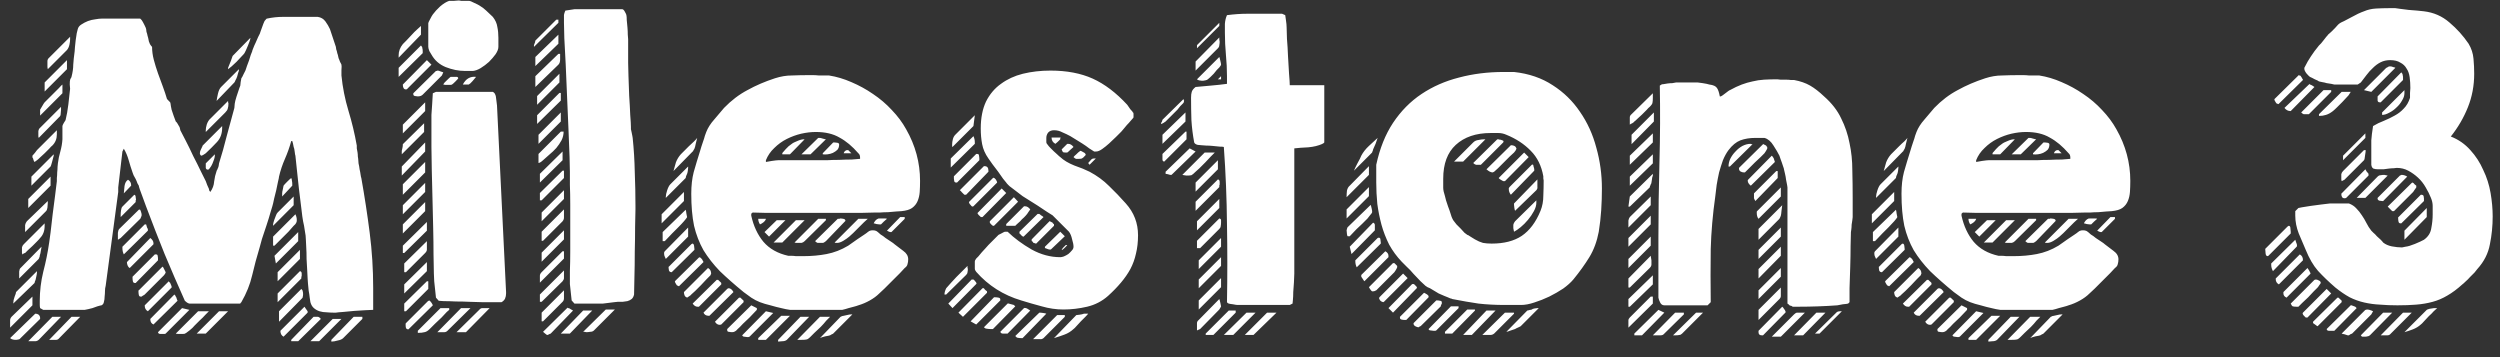<svg width="140" height="20" viewBox="0 0 140 20" fill="none" xmlns="http://www.w3.org/2000/svg">
<rect x="0" y="0" width="140" height="20" fill="#333333" stroke="none"/>
<path d="M3.418 17.742L2.168 19.031C2.103 19.083 2.038 19.109 1.973 19.109C1.921 19.109 1.855 19.109 1.777 19.109H1.582L2.93 17.742H3.418ZM17.559 17.742H17.656C17.721 17.742 17.773 17.742 17.812 17.742C17.865 17.755 17.917 17.794 17.969 17.859L16.699 19.109H16.309V19.031L17.559 17.742ZM19.121 17.859L17.871 19.109H17.383L18.633 17.859H19.121ZM19.805 17.742H20.293V17.859L19.219 18.934C19.154 18.999 19.049 19.044 18.906 19.07C18.776 19.109 18.659 19.129 18.555 19.129V19.031L19.805 17.742ZM1.934 17.605L1.953 17.586C1.966 17.586 1.973 17.579 1.973 17.566C1.973 17.566 1.979 17.566 1.992 17.566C2.057 17.566 2.116 17.586 2.168 17.625C2.22 17.677 2.246 17.736 2.246 17.801V17.859L1.152 18.934C1.113 18.986 1.068 19.012 1.016 19.012C0.977 19.025 0.931 19.031 0.879 19.031C0.814 19.031 0.762 19.025 0.723 19.012C0.684 19.012 0.632 18.986 0.566 18.934L1.934 17.605ZM4.492 17.742L3.32 18.934C3.268 18.999 3.21 19.031 3.145 19.031C3.092 19.031 3.027 19.031 2.949 19.031H2.754L4.004 17.742H4.492ZM15.703 18.523L17.051 17.176C17.064 17.189 17.09 17.228 17.129 17.293C17.181 17.358 17.213 17.404 17.227 17.43V17.469V17.508L15.879 18.855C15.827 18.829 15.781 18.784 15.742 18.719C15.716 18.654 15.703 18.595 15.703 18.543V18.523ZM10.195 17.254L10.605 17.352L9.277 18.68C9.264 18.693 9.245 18.699 9.219 18.699H9.121C9.095 18.699 9.043 18.699 8.965 18.699C8.9 18.699 8.861 18.667 8.848 18.602L10.195 17.254ZM11.699 17.43C11.66 17.469 11.595 17.534 11.504 17.625C11.413 17.729 11.309 17.833 11.191 17.938C11.087 18.042 10.99 18.139 10.898 18.23C10.807 18.335 10.742 18.4 10.703 18.426C10.664 18.465 10.599 18.517 10.508 18.582C10.43 18.647 10.378 18.68 10.352 18.68C10.352 18.693 10.319 18.699 10.254 18.699C10.189 18.699 10.137 18.699 10.098 18.699C10.085 18.699 10.046 18.699 9.98 18.699C9.915 18.699 9.87 18.693 9.844 18.68L11.094 17.43H11.699ZM12.773 17.43L11.523 18.68H11.016L12.266 17.43H12.773ZM1.816 17.098L0.566 18.348V18.152C0.566 18.074 0.566 18.003 0.566 17.938C0.566 17.872 0.592 17.807 0.645 17.742L1.816 16.609V17.098ZM8.418 17.859L9.766 16.492C9.818 16.544 9.844 16.583 9.844 16.609C9.87 16.635 9.889 16.681 9.902 16.746C9.928 16.798 9.941 16.831 9.941 16.844L8.594 18.172C8.477 18.12 8.418 18.022 8.418 17.879V17.859ZM16.875 16.18C16.927 16.232 16.953 16.277 16.953 16.316C16.966 16.355 16.973 16.408 16.973 16.473C16.973 16.525 16.966 16.577 16.953 16.629C16.953 16.668 16.927 16.707 16.875 16.746L15.625 18.016V17.43L16.875 16.18ZM17.383 16.922C17.37 16.87 17.357 16.785 17.344 16.668C17.331 16.538 17.311 16.408 17.285 16.277C17.272 16.134 17.259 15.997 17.246 15.867C17.233 15.737 17.227 15.646 17.227 15.594C17.227 15.542 17.22 15.412 17.207 15.203C17.194 14.982 17.181 14.747 17.168 14.5C17.168 14.253 17.162 14.025 17.148 13.816C17.135 13.608 17.129 13.478 17.129 13.426C17.129 13.283 17.109 13.113 17.07 12.918C17.044 12.723 17.012 12.547 16.973 12.391C16.947 12.26 16.914 12.02 16.875 11.668C16.836 11.316 16.79 10.945 16.738 10.555C16.699 10.164 16.66 9.799 16.621 9.461C16.582 9.109 16.556 8.862 16.543 8.719C16.53 8.693 16.517 8.621 16.504 8.504C16.491 8.374 16.471 8.283 16.445 8.23C16.445 8.204 16.432 8.139 16.406 8.035C16.393 7.983 16.38 7.938 16.367 7.898H16.309C16.217 8.237 16.1 8.569 15.957 8.895C15.814 9.22 15.703 9.552 15.625 9.891C15.625 9.93 15.605 10.027 15.566 10.184C15.54 10.327 15.508 10.483 15.469 10.652C15.43 10.822 15.391 10.978 15.352 11.121C15.325 11.264 15.306 11.355 15.293 11.395C15.28 11.46 15.234 11.616 15.156 11.863C15.091 12.098 15.013 12.352 14.922 12.625C14.831 12.898 14.746 13.152 14.668 13.387C14.603 13.621 14.564 13.764 14.551 13.816C14.382 14.376 14.238 14.91 14.121 15.418C14.004 15.926 13.802 16.427 13.516 16.922C13.516 16.922 13.503 16.935 13.477 16.961C13.463 16.974 13.457 16.987 13.457 17H10.605C10.579 17 10.534 16.98 10.469 16.941C10.417 16.902 10.378 16.87 10.352 16.844C9.961 15.971 9.583 15.099 9.219 14.227C8.867 13.354 8.522 12.469 8.184 11.57C8.171 11.544 8.145 11.473 8.105 11.355C8.066 11.238 8.021 11.115 7.969 10.984C7.917 10.854 7.871 10.73 7.832 10.613C7.793 10.496 7.773 10.425 7.773 10.398C7.76 10.385 7.734 10.34 7.695 10.262C7.669 10.184 7.637 10.105 7.598 10.027C7.559 9.949 7.52 9.878 7.48 9.812C7.454 9.734 7.435 9.682 7.422 9.656C7.344 9.435 7.272 9.207 7.207 8.973C7.142 8.738 7.051 8.523 6.934 8.328L6.855 8.484L6.621 10.496V10.75L5.918 16.004C5.892 16.095 5.879 16.193 5.879 16.297C5.879 16.401 5.872 16.505 5.859 16.609C5.859 16.713 5.846 16.811 5.82 16.902C5.807 16.994 5.762 17.059 5.684 17.098C5.658 17.098 5.579 17.117 5.449 17.156C5.319 17.208 5.228 17.241 5.176 17.254C5.124 17.267 5.046 17.287 4.941 17.312C4.837 17.338 4.772 17.352 4.746 17.352H2.422L2.246 17.254C2.233 17.189 2.227 17.13 2.227 17.078V16.844C2.227 16.297 2.292 15.757 2.422 15.223C2.565 14.676 2.676 14.129 2.754 13.582C2.767 13.504 2.793 13.315 2.832 13.016C2.871 12.703 2.91 12.365 2.949 12C3.001 11.635 3.047 11.284 3.086 10.945C3.125 10.594 3.158 10.327 3.184 10.145C3.184 10.118 3.184 10.06 3.184 9.969C3.197 9.865 3.203 9.76 3.203 9.656C3.216 9.539 3.223 9.435 3.223 9.344C3.236 9.24 3.242 9.174 3.242 9.148C3.268 8.927 3.314 8.706 3.379 8.484C3.444 8.25 3.483 8.022 3.496 7.801V7.059C3.496 7.033 3.522 6.974 3.574 6.883C3.626 6.792 3.659 6.74 3.672 6.727C3.737 6.466 3.789 6.173 3.828 5.848C3.867 5.522 3.9 5.229 3.926 4.969C3.926 4.943 3.919 4.865 3.906 4.734C3.906 4.591 3.913 4.507 3.926 4.48C3.926 4.454 3.939 4.422 3.965 4.383C3.991 4.344 4.004 4.318 4.004 4.305C4.069 4.057 4.102 3.829 4.102 3.621C4.115 3.413 4.141 3.165 4.18 2.879C4.18 2.827 4.186 2.742 4.199 2.625C4.212 2.508 4.225 2.384 4.238 2.254C4.264 2.111 4.284 1.98 4.297 1.863C4.323 1.746 4.342 1.668 4.355 1.629C4.382 1.525 4.447 1.44 4.551 1.375C4.668 1.297 4.792 1.232 4.922 1.18C5.065 1.128 5.202 1.095 5.332 1.082C5.475 1.056 5.592 1.043 5.684 1.043H7.852L7.891 1.082L7.93 1.121C7.969 1.173 8.021 1.264 8.086 1.395C8.151 1.525 8.184 1.603 8.184 1.629C8.184 1.655 8.19 1.707 8.203 1.785C8.229 1.85 8.249 1.922 8.262 2C8.288 2.078 8.307 2.156 8.32 2.234C8.333 2.312 8.346 2.358 8.359 2.371C8.385 2.462 8.438 2.547 8.516 2.625C8.516 2.859 8.548 3.1 8.613 3.348C8.678 3.595 8.757 3.849 8.848 4.109C8.939 4.357 9.03 4.604 9.121 4.852C9.212 5.099 9.29 5.333 9.355 5.555C9.382 5.568 9.408 5.594 9.434 5.633C9.473 5.672 9.505 5.704 9.531 5.73C9.544 5.757 9.557 5.828 9.57 5.945C9.596 6.049 9.609 6.115 9.609 6.141C9.635 6.206 9.674 6.323 9.727 6.492C9.792 6.661 9.831 6.766 9.844 6.805C9.87 6.818 9.902 6.857 9.941 6.922C9.98 6.987 10.007 7.033 10.02 7.059C10.046 7.085 10.065 7.13 10.078 7.195C10.091 7.247 10.098 7.28 10.098 7.293C10.15 7.397 10.247 7.586 10.391 7.859C10.534 8.133 10.677 8.426 10.82 8.738C10.977 9.038 11.12 9.324 11.25 9.598C11.38 9.858 11.471 10.04 11.523 10.145C11.537 10.171 11.562 10.242 11.602 10.359C11.654 10.477 11.686 10.548 11.699 10.574C11.699 10.587 11.706 10.62 11.719 10.672C11.745 10.711 11.764 10.737 11.777 10.75C11.908 10.568 11.979 10.372 11.992 10.164C12.018 9.956 12.064 9.76 12.129 9.578C12.129 9.565 12.142 9.539 12.168 9.5C12.194 9.448 12.207 9.415 12.207 9.402C12.22 9.389 12.233 9.35 12.246 9.285C12.259 9.22 12.266 9.174 12.266 9.148C12.422 8.654 12.565 8.146 12.695 7.625C12.838 7.091 12.982 6.564 13.125 6.043C13.125 6.017 13.132 5.939 13.145 5.809C13.171 5.665 13.19 5.581 13.203 5.555C13.203 5.542 13.216 5.496 13.242 5.418C13.268 5.34 13.294 5.262 13.32 5.184C13.346 5.092 13.372 5.014 13.398 4.949C13.425 4.871 13.444 4.819 13.457 4.793C13.457 4.767 13.463 4.702 13.477 4.598C13.503 4.48 13.516 4.409 13.516 4.383C13.542 4.357 13.587 4.272 13.652 4.129C13.73 3.986 13.77 3.901 13.77 3.875C13.783 3.849 13.802 3.79 13.828 3.699C13.867 3.595 13.906 3.491 13.945 3.387C13.984 3.27 14.017 3.165 14.043 3.074C14.082 2.97 14.108 2.905 14.121 2.879C14.121 2.853 14.141 2.794 14.18 2.703C14.219 2.599 14.264 2.495 14.316 2.391C14.368 2.273 14.414 2.169 14.453 2.078C14.505 1.974 14.538 1.909 14.551 1.883C14.551 1.87 14.564 1.831 14.59 1.766C14.616 1.688 14.642 1.616 14.668 1.551C14.694 1.473 14.72 1.401 14.746 1.336C14.772 1.271 14.792 1.225 14.805 1.199C14.805 1.186 14.824 1.16 14.863 1.121C14.902 1.069 14.928 1.043 14.941 1.043C15.241 0.978 15.54 0.945 15.84 0.945C16.152 0.945 16.458 0.945 16.758 0.945H17.793C17.975 0.971 18.119 1.056 18.223 1.199C18.327 1.342 18.412 1.486 18.477 1.629L18.809 2.625C18.809 2.651 18.815 2.697 18.828 2.762C18.854 2.827 18.874 2.898 18.887 2.977C18.913 3.042 18.932 3.113 18.945 3.191C18.958 3.257 18.971 3.296 18.984 3.309C18.984 3.322 19.004 3.374 19.043 3.465C19.095 3.556 19.121 3.608 19.121 3.621C19.134 3.66 19.134 3.764 19.121 3.934C19.121 4.09 19.121 4.188 19.121 4.227C19.186 4.891 19.316 5.548 19.512 6.199C19.707 6.837 19.863 7.488 19.98 8.152C19.98 8.178 19.98 8.23 19.98 8.309C19.994 8.374 20.006 8.445 20.02 8.523C20.033 8.602 20.039 8.68 20.039 8.758C20.052 8.836 20.059 8.882 20.059 8.895C20.059 8.947 20.065 9.031 20.078 9.148C20.104 9.253 20.124 9.363 20.137 9.48C20.163 9.585 20.182 9.689 20.195 9.793C20.208 9.884 20.221 9.943 20.234 9.969C20.417 10.997 20.573 12.02 20.703 13.035C20.833 14.051 20.898 15.079 20.898 16.121V17.352C20.82 17.352 20.677 17.358 20.469 17.371C20.273 17.384 20.065 17.397 19.844 17.41C19.622 17.436 19.414 17.456 19.219 17.469C19.023 17.482 18.887 17.495 18.809 17.508H18.672C18.555 17.508 18.424 17.501 18.281 17.488C18.151 17.488 18.021 17.469 17.891 17.43C17.773 17.391 17.669 17.332 17.578 17.254C17.487 17.176 17.422 17.065 17.383 16.922ZM8.105 17.098L9.453 15.75C9.453 15.763 9.466 15.783 9.492 15.809C9.518 15.822 9.531 15.835 9.531 15.848C9.544 15.874 9.564 15.919 9.59 15.984C9.616 16.049 9.622 16.088 9.609 16.102L8.281 17.43C8.164 17.365 8.105 17.26 8.105 17.117V17.098ZM2.07 15.203V15.242C2.07 15.307 2.057 15.392 2.031 15.496C2.005 15.6 1.992 15.659 1.992 15.672C1.992 15.685 1.979 15.717 1.953 15.77C1.94 15.809 1.934 15.835 1.934 15.848L0.742 17C0.742 16.974 0.749 16.909 0.762 16.805C0.788 16.701 0.807 16.635 0.82 16.609C0.833 16.583 0.853 16.531 0.879 16.453C0.892 16.414 0.898 16.381 0.898 16.355L2.07 15.184V15.203ZM16.797 15.184C16.862 15.197 16.895 15.242 16.895 15.32C16.895 15.385 16.895 15.431 16.895 15.457C16.895 15.47 16.888 15.483 16.875 15.496C16.875 15.509 16.875 15.522 16.875 15.535V15.594L15.547 16.922V16.434L16.797 15.184ZM7.754 16.277C7.754 16.264 7.76 16.258 7.773 16.258L9.102 14.93C9.128 14.943 9.16 14.995 9.199 15.086C9.238 15.164 9.264 15.216 9.277 15.242C9.277 15.268 9.264 15.301 9.238 15.34C9.212 15.379 9.193 15.405 9.18 15.418L8.105 16.492C8.079 16.518 8.047 16.538 8.008 16.551C7.982 16.564 7.956 16.583 7.93 16.609H7.871C7.819 16.609 7.786 16.577 7.773 16.512C7.76 16.447 7.754 16.381 7.754 16.316V16.277ZM7.422 15.496L8.672 14.246H8.73C8.796 14.246 8.828 14.272 8.828 14.324C8.841 14.376 8.848 14.428 8.848 14.48V14.578L7.598 15.848H7.559C7.493 15.848 7.454 15.815 7.441 15.75C7.428 15.685 7.422 15.626 7.422 15.574V15.496ZM16.797 13.992V14.5L15.547 15.75V15.242L16.797 13.992ZM2.324 13.816C2.324 13.855 2.311 13.934 2.285 14.051C2.272 14.155 2.259 14.22 2.246 14.246C2.233 14.272 2.227 14.298 2.227 14.324C2.227 14.35 2.22 14.376 2.207 14.402C2.194 14.441 2.181 14.474 2.168 14.5L1.074 15.594V15.477C1.074 15.398 1.074 15.307 1.074 15.203C1.087 15.099 1.113 15.034 1.152 15.008L2.324 13.816ZM7.109 14.676L8.418 13.328C8.535 13.419 8.594 13.517 8.594 13.621V13.68L7.266 15.008C7.214 14.982 7.174 14.936 7.148 14.871C7.122 14.806 7.109 14.747 7.109 14.695V14.676ZM16.699 12.996V13.504L15.449 14.754L15.371 14.324L16.699 12.996ZM2.5 12.645C2.5 12.931 2.415 13.159 2.246 13.328C2.22 13.367 2.161 13.432 2.07 13.523C1.992 13.602 1.908 13.686 1.816 13.777C1.738 13.855 1.654 13.934 1.562 14.012C1.484 14.09 1.432 14.142 1.406 14.168C1.38 14.168 1.348 14.181 1.309 14.207C1.283 14.233 1.263 14.246 1.25 14.246C1.25 14.233 1.243 14.2 1.23 14.148C1.23 14.096 1.23 14.064 1.23 14.051C1.23 13.973 1.23 13.908 1.23 13.855C1.243 13.79 1.276 13.732 1.328 13.68L2.5 12.508V12.645ZM6.855 13.816L8.105 12.566H8.145H8.184C8.197 12.592 8.21 12.638 8.223 12.703C8.236 12.755 8.255 12.794 8.281 12.82V12.879V12.918L6.934 14.246C6.882 14.142 6.855 14.025 6.855 13.895V13.816ZM16.543 12C16.595 12.104 16.621 12.215 16.621 12.332C16.621 12.397 16.608 12.449 16.582 12.488C16.569 12.527 16.523 12.579 16.445 12.645C16.367 12.736 16.27 12.846 16.152 12.977C16.035 13.094 15.918 13.211 15.801 13.328C15.684 13.445 15.579 13.55 15.488 13.641C15.41 13.719 15.371 13.758 15.371 13.758H15.293V13.25L16.543 12ZM7.793 11.727C7.806 11.727 7.812 11.733 7.812 11.746C7.812 11.746 7.819 11.746 7.832 11.746H7.852C7.865 11.772 7.878 11.805 7.891 11.844C7.917 11.922 7.93 11.974 7.93 12V12.02V12.078C7.93 12.091 7.917 12.124 7.891 12.176C7.878 12.215 7.865 12.241 7.852 12.254L6.758 13.328L6.602 13.426V13.309C6.602 13.23 6.602 13.139 6.602 13.035C6.615 12.931 6.641 12.859 6.68 12.82L7.773 11.746L7.793 11.727ZM2.676 11.375C2.676 11.44 2.669 11.525 2.656 11.629C2.643 11.72 2.617 11.785 2.578 11.824L1.406 12.996V12.82C1.406 12.755 1.406 12.684 1.406 12.605C1.419 12.527 1.452 12.456 1.504 12.391L2.676 11.258V11.375ZM16.445 11.492L15.293 12.645V12.625V12.566C15.293 12.54 15.312 12.462 15.352 12.332C15.404 12.202 15.436 12.117 15.449 12.078C15.475 12 15.508 11.941 15.547 11.902L16.445 11.004V11.492ZM7.52 10.906C7.572 10.919 7.598 10.965 7.598 11.043C7.611 11.108 7.617 11.154 7.617 11.18C7.617 11.193 7.611 11.206 7.598 11.219C7.598 11.232 7.598 11.245 7.598 11.258V11.316L6.758 12.156V12.02C6.758 11.954 6.764 11.876 6.777 11.785C6.79 11.681 6.816 11.609 6.855 11.57L7.52 10.906ZM2.832 9.891V10.398L1.582 11.648V11.141L2.832 9.891ZM16.309 9.969C16.335 10.021 16.348 10.073 16.348 10.125C16.361 10.177 16.367 10.236 16.367 10.301V10.398L15.801 11.004V10.906V10.828C15.801 10.776 15.814 10.698 15.84 10.594C15.866 10.477 15.879 10.412 15.879 10.398C15.905 10.359 15.97 10.288 16.074 10.184C16.191 10.066 16.27 9.995 16.309 9.969ZM7.168 10.066C7.285 10.132 7.344 10.236 7.344 10.379V10.398L6.934 10.828C6.947 10.724 6.96 10.587 6.973 10.418C6.999 10.249 7.064 10.132 7.168 10.066ZM3.008 8.641V8.699V8.719C2.982 8.81 2.949 8.934 2.91 9.09C2.871 9.233 2.845 9.311 2.832 9.324L1.758 10.398V9.891L3.008 8.641ZM11.523 9.148L12.031 8.641V8.719C12.031 8.758 12.018 8.823 11.992 8.914C11.966 8.992 11.934 9.077 11.895 9.168C11.855 9.259 11.81 9.337 11.758 9.402C11.719 9.467 11.68 9.5 11.641 9.5C11.575 9.5 11.537 9.467 11.523 9.402C11.523 9.324 11.523 9.266 11.523 9.227V9.148ZM1.816 8.719C1.842 8.693 1.888 8.641 1.953 8.562C2.018 8.484 2.057 8.432 2.07 8.406L3.184 7.293V7.527C3.184 7.775 3.099 7.983 2.93 8.152C2.891 8.178 2.832 8.237 2.754 8.328C2.676 8.406 2.591 8.491 2.5 8.582C2.409 8.66 2.324 8.738 2.246 8.816C2.168 8.895 2.109 8.947 2.07 8.973C2.057 8.986 2.031 9.005 1.992 9.031C1.966 9.044 1.947 9.057 1.934 9.07C1.908 9.044 1.888 9.005 1.875 8.953C1.862 8.888 1.842 8.842 1.816 8.816V8.777V8.719ZM11.191 8.582C11.191 8.556 11.198 8.517 11.211 8.465C11.237 8.4 11.257 8.354 11.27 8.328C11.283 8.315 11.289 8.302 11.289 8.289C11.302 8.263 11.315 8.237 11.328 8.211C11.341 8.185 11.348 8.165 11.348 8.152L12.441 7.059V7.156C12.441 7.482 12.344 7.749 12.148 7.957C11.966 8.152 11.758 8.361 11.523 8.582C11.51 8.595 11.471 8.621 11.406 8.66C11.341 8.699 11.296 8.719 11.27 8.719C11.257 8.719 11.237 8.699 11.211 8.66C11.198 8.621 11.191 8.595 11.191 8.582ZM3.418 6.141C3.418 6.206 3.411 6.284 3.398 6.375C3.398 6.453 3.372 6.512 3.32 6.551L2.168 7.723C2.168 7.71 2.161 7.684 2.148 7.645C2.148 7.592 2.148 7.56 2.148 7.547C2.148 7.495 2.148 7.43 2.148 7.352C2.161 7.26 2.194 7.195 2.246 7.156L3.418 5.984V6.141ZM12.773 5.652C12.773 5.665 12.773 5.691 12.773 5.73C12.787 5.757 12.793 5.783 12.793 5.809C12.793 5.913 12.78 6.004 12.754 6.082C12.741 6.147 12.695 6.219 12.617 6.297L11.523 7.391V7.293C11.523 7.202 11.543 7.091 11.582 6.961C11.634 6.818 11.699 6.714 11.777 6.648L12.773 5.652ZM3.496 5.223L2.246 6.473V6.297V6.141C2.259 6.115 2.298 6.049 2.363 5.945C2.428 5.828 2.474 5.757 2.5 5.73C2.539 5.691 2.604 5.626 2.695 5.535C2.799 5.431 2.904 5.327 3.008 5.223C3.112 5.118 3.21 5.021 3.301 4.93C3.392 4.826 3.457 4.76 3.496 4.734V5.223ZM13.379 3.934C13.379 3.96 13.366 4.005 13.34 4.07C13.327 4.135 13.307 4.207 13.281 4.285C13.255 4.363 13.223 4.435 13.184 4.5C13.158 4.565 13.138 4.604 13.125 4.617L12.129 5.652C12.142 5.548 12.168 5.411 12.207 5.242C12.246 5.073 12.305 4.949 12.383 4.871L13.379 3.875V3.934ZM3.75 3.367V3.875L2.5 5.125V4.617L3.75 3.367ZM3.926 2.195C3.926 2.286 3.913 2.391 3.887 2.508C3.861 2.625 3.815 2.723 3.75 2.801L2.676 3.875C2.676 3.862 2.669 3.823 2.656 3.758C2.656 3.693 2.656 3.647 2.656 3.621C2.656 3.556 2.656 3.491 2.656 3.426C2.656 3.348 2.689 3.283 2.754 3.23L3.926 2.059V2.195ZM14.023 2.117C14.023 2.156 14.01 2.215 13.984 2.293C13.958 2.371 13.926 2.456 13.887 2.547C13.848 2.638 13.809 2.729 13.77 2.82C13.73 2.898 13.704 2.951 13.691 2.977C13.665 3.016 13.607 3.081 13.516 3.172C13.438 3.263 13.346 3.361 13.242 3.465C13.151 3.556 13.06 3.641 12.969 3.719C12.878 3.797 12.812 3.849 12.773 3.875V3.855V3.797C12.812 3.693 12.865 3.562 12.93 3.406C12.995 3.237 13.027 3.146 13.027 3.133L14.023 2.117ZM24.668 17.254H25.156V17.352C25.156 17.352 25.111 17.391 25.02 17.469C24.941 17.56 24.844 17.664 24.727 17.781C24.609 17.898 24.486 18.016 24.355 18.133C24.238 18.25 24.141 18.348 24.062 18.426C23.958 18.53 23.861 18.588 23.77 18.602C23.678 18.628 23.555 18.641 23.398 18.641V18.523L24.668 17.254ZM26.348 17.254L25.059 18.523C25.006 18.576 24.948 18.602 24.883 18.602C24.831 18.602 24.766 18.602 24.688 18.602H24.492L25.82 17.254H26.348ZM27.422 17.254L26.094 18.602H25.566L26.836 17.352C26.888 17.287 26.947 17.254 27.012 17.254C27.077 17.254 27.142 17.254 27.207 17.254H27.422ZM22.715 18.133C22.715 18.12 22.721 18.107 22.734 18.094L23.984 16.844H24.004C24.017 16.844 24.023 16.844 24.023 16.844C24.023 16.831 24.03 16.824 24.043 16.824L24.062 16.844C24.102 16.87 24.141 16.915 24.18 16.98C24.219 17.046 24.238 17.085 24.238 17.098L22.891 18.426L22.871 18.445C22.806 18.445 22.76 18.419 22.734 18.367C22.721 18.315 22.715 18.256 22.715 18.191V18.133ZM23.906 15.75H23.984V16.18L22.734 17.43H22.637V17L23.906 15.75ZM24.316 15.75C24.316 15.737 24.31 15.594 24.297 15.32C24.297 15.034 24.29 14.676 24.277 14.246C24.277 13.803 24.271 13.309 24.258 12.762C24.245 12.215 24.232 11.668 24.219 11.121C24.206 10.561 24.193 10.034 24.18 9.539C24.167 9.031 24.16 8.595 24.16 8.23V7.547V6.902C24.16 6.772 24.16 6.616 24.16 6.434C24.173 6.238 24.186 6.049 24.199 5.867C24.212 5.659 24.225 5.444 24.238 5.223L24.414 5.145H27.598C27.611 5.145 27.637 5.164 27.676 5.203C27.715 5.242 27.734 5.275 27.734 5.301C27.76 5.34 27.78 5.438 27.793 5.594C27.806 5.737 27.819 5.841 27.832 5.906L28.34 16.355V16.434C28.34 16.538 28.32 16.635 28.281 16.727C28.242 16.805 28.177 16.87 28.086 16.922H27.539H26.992C26.81 16.922 26.582 16.915 26.309 16.902C26.048 16.889 25.788 16.883 25.527 16.883C25.267 16.87 25.039 16.863 24.844 16.863C24.662 16.85 24.57 16.844 24.57 16.844L24.414 16.668L24.316 15.75ZM23.906 14.676V15.184L22.637 16.434V15.926L23.906 14.676ZM23.906 13.504V13.758C23.906 13.823 23.906 13.895 23.906 13.973C23.906 14.038 23.874 14.103 23.809 14.168L22.734 15.242H22.637V14.754L23.906 13.504ZM23.906 12.43V12.918L22.637 14.168H22.559V13.758L23.906 12.43ZM23.809 11.316V11.824L22.559 13.074V12.566L23.809 11.316ZM23.809 10.242V10.75L22.559 12V11.492L23.809 10.242ZM23.809 9.07V9.656L22.559 10.906V10.32L23.809 9.07ZM23.809 7.977V8.484L22.5 9.832V9.324L23.809 7.977ZM23.75 7.391L22.5 8.641V8.602V8.582C22.5 8.543 22.5 8.497 22.5 8.445C22.513 8.393 22.526 8.335 22.539 8.27C22.552 8.217 22.559 8.152 22.559 8.074L23.75 6.902V7.391ZM23.809 5.73V6.219L22.559 7.469V6.98L23.809 5.73ZM23.145 5.223L24.414 3.973H24.453C24.466 3.973 24.473 3.973 24.473 3.973C24.473 3.96 24.479 3.953 24.492 3.953C24.557 3.953 24.609 3.966 24.648 3.992C24.701 4.005 24.759 4.025 24.824 4.051L24.746 4.227L23.672 5.301C23.607 5.366 23.516 5.398 23.398 5.398C23.359 5.398 23.307 5.392 23.242 5.379C23.177 5.366 23.145 5.333 23.145 5.281V5.223ZM22.559 4.734L23.906 3.367L24.16 3.621L22.812 4.969C22.812 4.982 22.806 4.988 22.793 4.988C22.78 5.001 22.76 5.008 22.734 5.008C22.669 5.008 22.624 4.982 22.598 4.93C22.572 4.878 22.559 4.819 22.559 4.754V4.734ZM25.391 4.305C25.417 4.305 25.462 4.305 25.527 4.305C25.605 4.292 25.651 4.318 25.664 4.383C25.651 4.409 25.599 4.467 25.508 4.559C25.417 4.65 25.352 4.708 25.312 4.734C25.287 4.747 25.254 4.754 25.215 4.754H25.059C25.046 4.754 25.006 4.754 24.941 4.754C24.889 4.741 24.85 4.734 24.824 4.734C24.85 4.669 24.915 4.591 25.02 4.5C25.124 4.396 25.195 4.331 25.234 4.305H25.391ZM26.66 4.305C26.634 4.344 26.569 4.422 26.465 4.539C26.374 4.643 26.302 4.708 26.25 4.734H26.094H25.918C26.087 4.409 26.335 4.266 26.66 4.305ZM23.574 2.547C23.626 2.599 23.652 2.651 23.652 2.703C23.665 2.742 23.672 2.794 23.672 2.859V2.977L22.324 4.305V3.797L23.574 2.547ZM25.156 0.047C25.195 0.047 25.287 0.047 25.43 0.047C25.573 0.034 25.658 0.027 25.684 0.027C25.723 0.027 25.768 0.034 25.82 0.047C25.885 0.047 25.951 0.047 26.016 0.047H26.25C26.315 0.047 26.419 0.086 26.562 0.164C26.706 0.229 26.797 0.275 26.836 0.301C26.992 0.392 27.122 0.49 27.227 0.594C27.331 0.685 27.454 0.802 27.598 0.945C27.741 1.128 27.826 1.316 27.852 1.512C27.891 1.694 27.91 1.896 27.91 2.117V2.625C27.91 2.742 27.858 2.879 27.754 3.035C27.65 3.178 27.526 3.322 27.383 3.465C27.24 3.595 27.083 3.712 26.914 3.816C26.758 3.908 26.615 3.96 26.484 3.973H26.035C25.684 3.973 25.326 3.901 24.961 3.758C24.609 3.615 24.342 3.38 24.16 3.055C24.134 3.016 24.095 2.951 24.043 2.859C24.004 2.755 23.984 2.677 23.984 2.625V1.297C23.984 1.271 24.017 1.199 24.082 1.082C24.147 0.952 24.199 0.861 24.238 0.809C24.342 0.665 24.479 0.516 24.648 0.359C24.831 0.203 25 0.099 25.156 0.047ZM23.574 1.941L22.324 3.23V3.094C22.324 2.872 22.402 2.664 22.559 2.469C22.598 2.43 22.663 2.365 22.754 2.273C22.845 2.169 22.943 2.065 23.047 1.961C23.151 1.844 23.255 1.74 23.359 1.648C23.463 1.557 23.535 1.492 23.574 1.453V1.941ZM31.758 17.254L31.777 17.234C31.79 17.234 31.797 17.234 31.797 17.234C31.797 17.247 31.803 17.254 31.816 17.254H31.836C31.862 17.254 31.901 17.273 31.953 17.312C32.018 17.352 32.064 17.378 32.09 17.391L30.84 18.68C30.814 18.693 30.781 18.706 30.742 18.719C30.703 18.745 30.677 18.758 30.664 18.758C30.625 18.758 30.579 18.732 30.527 18.68C30.475 18.641 30.436 18.608 30.41 18.582L31.758 17.254ZM33.164 17.391L31.914 18.68H31.406L32.656 17.391H33.164ZM34.434 17.332L33.262 18.504C33.21 18.556 33.138 18.582 33.047 18.582C32.969 18.595 32.897 18.602 32.832 18.602C32.819 18.602 32.786 18.595 32.734 18.582C32.695 18.582 32.669 18.582 32.656 18.582L33.926 17.332H34.434ZM31.582 16.258V16.492C31.582 16.557 31.582 16.629 31.582 16.707C31.582 16.785 31.556 16.85 31.504 16.902L30.41 17.996H30.332V17.508L31.582 16.258ZM31.914 15.906C31.914 15.75 31.914 15.509 31.914 15.184C31.927 14.845 31.934 14.474 31.934 14.07C31.934 13.654 31.934 13.217 31.934 12.762C31.934 12.306 31.934 11.876 31.934 11.473C31.934 11.056 31.927 10.685 31.914 10.359C31.914 10.021 31.914 9.773 31.914 9.617C31.914 9.487 31.908 9.207 31.895 8.777C31.881 8.348 31.862 7.846 31.836 7.273C31.81 6.701 31.784 6.095 31.758 5.457C31.732 4.806 31.706 4.194 31.68 3.621C31.654 3.048 31.628 2.553 31.602 2.137C31.588 1.707 31.582 1.421 31.582 1.277V1.043V0.848C31.582 0.822 31.595 0.77 31.621 0.691C31.634 0.652 31.647 0.62 31.66 0.594L32.168 0.516H34.844C34.896 0.516 34.948 0.568 35 0.672C35.052 0.763 35.078 0.822 35.078 0.848C35.091 0.9 35.098 0.991 35.098 1.121C35.111 1.238 35.124 1.375 35.137 1.531C35.15 1.674 35.156 1.811 35.156 1.941C35.169 2.059 35.176 2.143 35.176 2.195C35.176 2.234 35.176 2.319 35.176 2.449C35.176 2.579 35.176 2.723 35.176 2.879C35.176 3.022 35.176 3.159 35.176 3.289C35.176 3.419 35.176 3.497 35.176 3.523C35.176 3.667 35.182 3.914 35.195 4.266C35.208 4.604 35.221 4.969 35.234 5.359C35.26 5.737 35.28 6.095 35.293 6.434C35.319 6.759 35.332 6.987 35.332 7.117C35.332 7.13 35.332 7.169 35.332 7.234C35.345 7.286 35.358 7.345 35.371 7.41C35.384 7.475 35.397 7.54 35.41 7.605C35.423 7.671 35.43 7.71 35.43 7.723C35.495 8.348 35.534 8.986 35.547 9.637C35.573 10.275 35.586 10.913 35.586 11.551V11.727C35.586 11.909 35.579 12.228 35.566 12.684C35.566 13.126 35.56 13.602 35.547 14.109C35.547 14.617 35.54 15.099 35.527 15.555C35.514 15.997 35.508 16.31 35.508 16.492C35.482 16.609 35.436 16.694 35.371 16.746C35.306 16.798 35.228 16.837 35.137 16.863C35.059 16.876 34.967 16.889 34.863 16.902C34.772 16.902 34.681 16.902 34.59 16.902C34.564 16.902 34.499 16.909 34.395 16.922C34.303 16.935 34.199 16.948 34.082 16.961C33.978 16.974 33.874 16.987 33.77 17C33.678 17 33.62 17 33.594 17H32.734H32.168L32.012 16.824L31.914 15.906ZM31.582 15.145V15.379C31.582 15.444 31.582 15.509 31.582 15.574C31.582 15.626 31.556 15.685 31.504 15.75L30.332 16.902H30.234V16.492L31.582 15.145ZM31.582 14.07V14.48L30.234 15.828V15.633C30.234 15.555 30.234 15.49 30.234 15.438C30.234 15.372 30.267 15.307 30.332 15.242L31.504 14.07H31.582ZM31.582 12.898V13.406L30.332 14.656V14.148L31.582 12.898ZM31.582 11.727V11.98C31.582 12.046 31.582 12.117 31.582 12.195C31.582 12.26 31.556 12.325 31.504 12.391L30.41 13.484H30.332V12.977L31.582 11.727ZM31.582 10.652V11.141L30.332 12.391V11.902L31.582 10.652ZM31.504 9.559H31.582V9.969L30.332 11.219H30.234V10.809L31.504 9.559ZM31.504 8.484V8.973L30.234 10.223V9.734L31.504 8.484ZM31.406 7.371H31.562C31.562 7.54 31.523 7.703 31.445 7.859C31.367 8.003 31.27 8.146 31.152 8.289C31.035 8.419 30.905 8.543 30.762 8.66C30.631 8.777 30.514 8.882 30.41 8.973C30.397 8.986 30.358 9.018 30.293 9.07C30.228 9.109 30.182 9.129 30.156 9.129V8.621L31.406 7.371ZM31.406 6.297V6.805L30.156 8.055V7.547L31.406 6.297ZM31.328 5.203H31.406V5.633L30.078 6.941V6.453L31.328 5.203ZM31.328 4.129V4.617L30.078 5.867V5.379L31.328 4.129ZM31.27 3.016H31.367C31.367 3.081 31.367 3.185 31.367 3.328C31.367 3.458 31.335 3.556 31.27 3.621L29.98 4.871V4.266L31.27 3.016ZM31.27 1.941V2.449L29.98 3.699V3.191L31.27 1.941ZM31.27 1.102V1.277L29.902 2.625V2.566V2.527C29.915 2.501 29.935 2.449 29.961 2.371C29.974 2.332 29.98 2.299 29.98 2.273L31.152 1.102H31.27ZM44.824 17.742H45.312L44.062 19.031C43.997 19.083 43.913 19.109 43.809 19.109C43.717 19.122 43.639 19.129 43.574 19.129V19.031L44.824 17.742ZM43.75 17.684H44.238L42.891 19.031H42.461V18.934L43.75 17.684ZM46.484 17.742C46.445 17.781 46.374 17.853 46.27 17.957C46.178 18.074 46.074 18.191 45.957 18.309C45.84 18.426 45.723 18.537 45.605 18.641C45.501 18.745 45.43 18.816 45.391 18.855C45.286 18.96 45.208 19.012 45.156 19.012C45.117 19.025 45.026 19.031 44.883 19.031H44.648L45.918 17.742H46.484ZM47.734 17.605L46.66 18.68C46.647 18.693 46.621 18.706 46.582 18.719C46.543 18.745 46.51 18.764 46.484 18.777C46.458 18.79 46.367 18.81 46.211 18.836C46.055 18.875 45.957 18.908 45.918 18.934L47.07 17.742C47.083 17.742 47.109 17.729 47.148 17.703C47.2 17.69 47.233 17.684 47.246 17.684C47.259 17.684 47.318 17.671 47.422 17.645C47.526 17.619 47.611 17.605 47.676 17.605H47.695H47.734ZM42.891 17.43L43.301 17.527L41.973 18.855C41.947 18.869 41.927 18.875 41.914 18.875H41.836C41.797 18.875 41.745 18.869 41.68 18.855C41.628 18.855 41.589 18.829 41.562 18.777L42.891 17.43ZM40.723 18.426L42.07 17.098L42.383 17.254V17.352C42.253 17.495 42.116 17.638 41.973 17.781C41.855 17.898 41.732 18.016 41.602 18.133C41.484 18.263 41.387 18.361 41.309 18.426C41.243 18.504 41.191 18.549 41.152 18.562C41.113 18.588 41.061 18.602 40.996 18.602C40.944 18.602 40.885 18.595 40.82 18.582C40.755 18.582 40.723 18.549 40.723 18.484V18.426ZM41.387 16.668H41.445H41.465C41.491 16.694 41.523 16.727 41.562 16.766C41.602 16.792 41.628 16.818 41.641 16.844V16.883V16.922L40.391 18.172L40.312 18.191C40.195 18.191 40.104 18.133 40.039 18.016L41.387 16.668ZM40.723 16.18L40.742 16.16C40.755 16.16 40.762 16.16 40.762 16.16C40.775 16.147 40.788 16.141 40.801 16.141C40.905 16.141 40.996 16.212 41.074 16.355L39.727 17.684H39.688C39.544 17.684 39.447 17.625 39.395 17.508L40.723 16.18ZM38.711 10.848C38.711 10.392 38.757 9.988 38.848 9.637C38.952 9.272 39.075 8.862 39.219 8.406C39.232 8.367 39.251 8.302 39.277 8.211C39.303 8.12 39.336 8.022 39.375 7.918C39.414 7.814 39.447 7.71 39.473 7.605C39.512 7.501 39.538 7.43 39.551 7.391C39.642 7.156 39.792 6.922 40 6.688C40.208 6.44 40.391 6.225 40.547 6.043C40.95 5.626 41.387 5.294 41.855 5.047C42.324 4.786 42.839 4.565 43.398 4.383C43.724 4.279 44.036 4.227 44.336 4.227C44.648 4.214 44.974 4.207 45.312 4.207C45.352 4.207 45.423 4.207 45.527 4.207C45.632 4.207 45.742 4.214 45.859 4.227C45.977 4.227 46.087 4.227 46.191 4.227C46.309 4.227 46.387 4.227 46.426 4.227C46.842 4.292 47.259 4.415 47.676 4.598C48.105 4.78 48.509 5.001 48.887 5.262C49.277 5.522 49.629 5.822 49.941 6.16C50.267 6.499 50.534 6.857 50.742 7.234C51.263 8.146 51.523 9.109 51.523 10.125C51.523 10.346 51.517 10.555 51.504 10.75C51.491 10.932 51.452 11.102 51.387 11.258C51.322 11.414 51.217 11.544 51.074 11.648C50.944 11.74 50.749 11.798 50.488 11.824C50.423 11.824 50.319 11.831 50.176 11.844C50.033 11.857 49.883 11.87 49.727 11.883C49.57 11.883 49.421 11.889 49.277 11.902C49.134 11.902 49.036 11.902 48.984 11.902C48.815 11.902 48.548 11.909 48.184 11.922C47.832 11.922 47.428 11.922 46.973 11.922C46.53 11.922 46.061 11.922 45.566 11.922C45.072 11.922 44.596 11.922 44.141 11.922C43.698 11.922 43.294 11.922 42.93 11.922C42.578 11.909 42.318 11.902 42.148 11.902C42.096 11.928 42.07 11.961 42.07 12V12.02V12.078C42.2 12.664 42.428 13.152 42.754 13.543C43.092 13.934 43.555 14.194 44.141 14.324C44.167 14.324 44.219 14.324 44.297 14.324C44.388 14.324 44.479 14.331 44.57 14.344C44.661 14.344 44.746 14.344 44.824 14.344C44.902 14.344 44.961 14.344 45 14.344C45.456 14.344 45.885 14.305 46.289 14.227C46.706 14.148 47.109 13.992 47.5 13.758C47.526 13.745 47.591 13.699 47.695 13.621C47.8 13.543 47.91 13.465 48.027 13.387C48.158 13.296 48.275 13.217 48.379 13.152C48.496 13.074 48.568 13.022 48.594 12.996C48.659 12.944 48.704 12.918 48.73 12.918C48.757 12.905 48.802 12.898 48.867 12.898C48.945 12.898 48.997 12.905 49.023 12.918C49.05 12.918 49.095 12.944 49.16 12.996C49.186 13.022 49.238 13.068 49.316 13.133C49.408 13.185 49.499 13.25 49.59 13.328C49.694 13.393 49.792 13.458 49.883 13.523C49.987 13.588 50.059 13.641 50.098 13.68C50.241 13.784 50.404 13.908 50.586 14.051C50.768 14.181 50.859 14.337 50.859 14.52C50.859 14.624 50.846 14.715 50.82 14.793C50.807 14.871 50.755 14.943 50.664 15.008C50.612 15.06 50.521 15.158 50.391 15.301C50.26 15.431 50.117 15.574 49.961 15.73C49.818 15.874 49.675 16.017 49.531 16.16C49.388 16.29 49.29 16.381 49.238 16.434C49.095 16.577 48.919 16.707 48.711 16.824C48.503 16.941 48.288 17.033 48.066 17.098C48.001 17.124 47.917 17.15 47.812 17.176C47.721 17.202 47.624 17.228 47.52 17.254C47.402 17.293 47.285 17.326 47.168 17.352H44.238C44.212 17.352 44.134 17.338 44.004 17.312C43.887 17.287 43.802 17.267 43.75 17.254C43.568 17.215 43.366 17.163 43.145 17.098C42.923 17.046 42.728 16.987 42.559 16.922C42.389 16.857 42.227 16.772 42.07 16.668C41.927 16.564 41.784 16.46 41.641 16.355C41.133 15.939 40.69 15.548 40.312 15.184C39.948 14.806 39.642 14.415 39.395 14.012C39.16 13.595 38.984 13.139 38.867 12.645C38.763 12.137 38.711 11.538 38.711 10.848ZM40.137 15.672H40.176H40.215C40.228 15.685 40.254 15.711 40.293 15.75C40.345 15.789 40.378 15.822 40.391 15.848V15.867V15.926L39.141 17.176H39.062C38.958 17.176 38.867 17.117 38.789 17L40.137 15.672ZM38.301 16.355L39.648 15.008C39.766 15.073 39.824 15.177 39.824 15.32C39.824 15.333 39.818 15.346 39.805 15.359C39.805 15.359 39.805 15.366 39.805 15.379C39.792 15.392 39.785 15.405 39.785 15.418C39.746 15.457 39.675 15.529 39.57 15.633C39.479 15.737 39.375 15.848 39.258 15.965C39.141 16.082 39.03 16.193 38.926 16.297C38.822 16.388 38.75 16.453 38.711 16.492C38.698 16.518 38.659 16.551 38.594 16.59C38.542 16.629 38.503 16.655 38.477 16.668C38.411 16.642 38.366 16.603 38.34 16.551C38.314 16.486 38.301 16.427 38.301 16.375V16.355ZM39.141 14.422L39.16 14.402C39.173 14.402 39.18 14.409 39.18 14.422C39.18 14.422 39.186 14.422 39.199 14.422H39.219L39.258 14.461L39.297 14.5C39.323 14.526 39.342 14.559 39.355 14.598C39.382 14.637 39.395 14.663 39.395 14.676L38.047 16.004C38.047 16.017 38.04 16.023 38.027 16.023H37.988L37.969 16.004C37.956 16.004 37.936 15.997 37.91 15.984C37.897 15.958 37.884 15.939 37.871 15.926C37.858 15.9 37.839 15.867 37.812 15.828C37.8 15.789 37.793 15.763 37.793 15.75L39.141 14.422ZM37.441 14.949C37.441 14.936 37.448 14.93 37.461 14.93L38.711 13.68L38.73 13.66C38.743 13.66 38.75 13.66 38.75 13.66C38.75 13.647 38.757 13.641 38.77 13.641C38.822 13.641 38.854 13.68 38.867 13.758C38.88 13.836 38.887 13.895 38.887 13.934V13.992L37.617 15.242H37.598C37.533 15.242 37.487 15.21 37.461 15.145C37.448 15.079 37.441 15.034 37.441 15.008V14.949ZM37.188 14.148C37.188 14.148 37.194 14.135 37.207 14.109C37.207 14.096 37.214 14.083 37.227 14.07L38.535 12.742V13.25L37.285 14.5C37.259 14.435 37.233 14.376 37.207 14.324C37.194 14.272 37.188 14.213 37.188 14.148ZM45.059 12.332L43.809 13.582H43.32L44.57 12.332H45.059ZM46.25 12.254V12.332L45.059 13.504C45.007 13.556 44.948 13.588 44.883 13.602C44.818 13.602 44.753 13.602 44.688 13.602C44.675 13.602 44.642 13.602 44.59 13.602C44.538 13.588 44.505 13.582 44.492 13.582L45.82 12.254H46.25ZM46.914 12.254H46.973C46.986 12.254 46.999 12.254 47.012 12.254C47.025 12.241 47.038 12.234 47.051 12.234C47.103 12.234 47.161 12.241 47.227 12.254C47.305 12.267 47.344 12.306 47.344 12.371L47.324 12.391L46.25 13.504C46.185 13.556 46.133 13.588 46.094 13.602C46.055 13.602 46.003 13.602 45.938 13.602C45.885 13.602 45.833 13.602 45.781 13.602C45.742 13.588 45.697 13.556 45.645 13.504L46.914 12.254ZM48.594 12.254C48.555 12.293 48.483 12.358 48.379 12.449C48.288 12.54 48.19 12.638 48.086 12.742C47.982 12.846 47.878 12.95 47.773 13.055C47.669 13.146 47.598 13.211 47.559 13.25C47.467 13.328 47.357 13.406 47.227 13.484C47.096 13.562 46.979 13.602 46.875 13.602C46.849 13.602 46.823 13.602 46.797 13.602C46.771 13.588 46.751 13.582 46.738 13.582L48.066 12.254H48.594ZM38.398 11.746C38.411 11.772 38.425 11.844 38.438 11.961C38.464 12.065 38.477 12.13 38.477 12.156C38.477 12.169 38.45 12.208 38.398 12.273C38.359 12.325 38.327 12.365 38.301 12.391C38.223 12.482 38.118 12.592 37.988 12.723C37.871 12.84 37.754 12.957 37.637 13.074C37.493 13.217 37.357 13.361 37.227 13.504H37.109V12.996L38.398 11.746ZM43.496 12.332H43.984L43.066 13.25L42.812 12.996L43.496 12.332ZM50.41 12.156H50.664V12.254L49.922 12.996H49.883H49.844C49.831 12.996 49.798 12.983 49.746 12.957C49.707 12.931 49.681 12.918 49.668 12.918L50.41 12.156ZM42.891 12.254C42.878 12.319 42.832 12.384 42.754 12.449C42.689 12.501 42.624 12.54 42.559 12.566C42.493 12.462 42.461 12.358 42.461 12.254H42.891ZM48.926 12.508C48.939 12.469 48.971 12.417 49.023 12.352C49.089 12.287 49.134 12.254 49.16 12.254C49.16 12.241 49.193 12.234 49.258 12.234C49.323 12.234 49.375 12.234 49.414 12.234C49.44 12.234 49.486 12.234 49.551 12.234C49.616 12.234 49.655 12.241 49.668 12.254C49.642 12.28 49.583 12.332 49.492 12.41C49.414 12.488 49.362 12.54 49.336 12.566H49.297H49.238C49.212 12.566 49.16 12.56 49.082 12.547C49.004 12.521 48.952 12.508 48.926 12.508ZM38.301 10.75V11.258L37.051 12.508V12L38.301 10.75ZM38.535 9.344V9.402C38.535 9.428 38.529 9.487 38.516 9.578C38.503 9.656 38.49 9.708 38.477 9.734C38.45 9.786 38.431 9.832 38.418 9.871C38.405 9.91 38.398 9.943 38.398 9.969L37.285 11.082V11.023C37.285 10.932 37.311 10.809 37.363 10.652C37.415 10.496 37.474 10.385 37.539 10.32L38.535 9.324V9.344ZM39.043 7.723C39.03 7.775 39.004 7.879 38.965 8.035C38.939 8.178 38.913 8.276 38.887 8.328C38.874 8.341 38.854 8.374 38.828 8.426C38.815 8.465 38.802 8.484 38.789 8.484L37.715 9.578C37.754 9.422 37.8 9.259 37.852 9.09C37.917 8.921 38.008 8.771 38.125 8.641C38.164 8.602 38.223 8.543 38.301 8.465C38.392 8.374 38.483 8.283 38.574 8.191C38.678 8.087 38.776 7.996 38.867 7.918C38.958 7.827 39.017 7.762 39.043 7.723ZM45.684 7.391C45.423 7.391 45.15 7.423 44.863 7.488C44.59 7.553 44.323 7.651 44.062 7.781C43.802 7.911 43.568 8.081 43.359 8.289C43.151 8.484 42.995 8.712 42.891 8.973V9.031V9.07C42.943 9.057 43.053 9.038 43.223 9.012C43.405 8.986 43.522 8.973 43.574 8.973H45.82C45.911 8.973 46.068 8.973 46.289 8.973C46.51 8.96 46.745 8.953 46.992 8.953C47.24 8.94 47.474 8.934 47.695 8.934C47.917 8.921 48.073 8.908 48.164 8.895V8.816C48.164 8.712 48.132 8.634 48.066 8.582C47.728 8.191 47.376 7.898 47.012 7.703C46.66 7.495 46.217 7.391 45.684 7.391ZM45.059 7.801L44.238 8.641H43.809V8.582C43.809 8.569 43.828 8.543 43.867 8.504C43.906 8.452 43.952 8.4 44.004 8.348C44.056 8.296 44.108 8.243 44.16 8.191C44.225 8.139 44.277 8.1 44.316 8.074C44.395 8.009 44.505 7.951 44.648 7.898C44.792 7.833 44.915 7.801 45.02 7.801H45.059ZM45.918 7.723C45.944 7.723 45.996 7.736 46.074 7.762C46.165 7.788 46.224 7.801 46.25 7.801L45.391 8.641H44.883L45.82 7.723H45.859H45.918ZM46.66 7.977H46.738C46.777 7.977 46.829 7.983 46.895 7.996C46.96 8.009 46.992 8.042 46.992 8.094C46.992 8.211 46.96 8.309 46.895 8.387C46.829 8.452 46.745 8.51 46.641 8.562C46.55 8.602 46.452 8.628 46.348 8.641C46.243 8.654 46.152 8.654 46.074 8.641V8.582L46.66 7.977ZM47.5 8.406C47.513 8.419 47.539 8.445 47.578 8.484C47.617 8.523 47.65 8.556 47.676 8.582H47.246C47.272 8.491 47.331 8.432 47.422 8.406H47.441H47.5ZM59.629 17.645V17.742L58.438 18.934C58.372 18.986 58.307 19.005 58.242 18.992C58.19 18.992 58.132 18.992 58.066 18.992H57.852L59.199 17.645H59.629ZM58.203 17.508H58.223H58.262C58.288 17.508 58.34 17.514 58.418 17.527C58.509 17.54 58.568 17.553 58.594 17.566L57.266 18.934H57.168C57.103 18.934 57.044 18.927 56.992 18.914C56.953 18.914 56.908 18.881 56.855 18.816L58.203 17.508ZM60.938 17.566C60.911 17.605 60.859 17.664 60.781 17.742C60.703 17.82 60.618 17.905 60.527 17.996C60.449 18.087 60.371 18.172 60.293 18.25C60.215 18.341 60.156 18.4 60.117 18.426C59.961 18.569 59.792 18.673 59.609 18.738C59.44 18.803 59.245 18.869 59.023 18.934L60.273 17.645C60.286 17.645 60.345 17.638 60.449 17.625C60.553 17.612 60.638 17.592 60.703 17.566H60.82H60.938ZM57.344 17.254C57.357 17.241 57.396 17.241 57.461 17.254C57.526 17.28 57.572 17.306 57.598 17.332C57.611 17.332 57.624 17.338 57.637 17.352C57.663 17.378 57.682 17.391 57.695 17.391L56.426 18.68H56.289C56.263 18.68 56.217 18.68 56.152 18.68C56.087 18.68 56.042 18.647 56.016 18.582L57.344 17.254ZM56.426 17C56.439 16.987 56.484 16.994 56.562 17.02C56.654 17.046 56.725 17.065 56.777 17.078L56.816 17.117L56.855 17.156L55.605 18.426H55.449C55.384 18.426 55.319 18.419 55.254 18.406C55.202 18.406 55.15 18.38 55.098 18.328L56.426 17ZM55.664 16.648H55.742C55.794 16.648 55.853 16.655 55.918 16.668C55.983 16.681 56.016 16.713 56.016 16.766V16.824L54.668 18.172L54.355 17.996L55.664 16.648ZM55.02 16.141H55.039H55.098C55.111 16.167 55.137 16.199 55.176 16.238C55.228 16.277 55.26 16.303 55.273 16.316V16.375V16.395L53.926 17.742L53.672 17.508L55.02 16.141ZM54.59 14.852C54.59 14.773 54.59 14.708 54.59 14.656C54.59 14.604 54.616 14.546 54.668 14.48C54.681 14.467 54.72 14.428 54.785 14.363C54.85 14.285 54.915 14.207 54.98 14.129C55.059 14.051 55.13 13.973 55.195 13.895C55.26 13.816 55.312 13.758 55.352 13.719L55.918 13.152C55.944 13.139 55.996 13.113 56.074 13.074C56.165 13.022 56.23 12.99 56.27 12.977H56.348H56.426C56.803 13.341 57.253 13.673 57.773 13.973C58.294 14.259 58.828 14.402 59.375 14.402C59.427 14.402 59.492 14.389 59.57 14.363C59.661 14.324 59.746 14.279 59.824 14.227C59.902 14.162 59.967 14.096 60.02 14.031C60.085 13.966 60.117 13.895 60.117 13.816C60.117 13.712 60.091 13.575 60.039 13.406C60 13.224 59.941 13.081 59.863 12.977L58.945 12.059C58.906 12.033 58.802 11.967 58.633 11.863C58.464 11.746 58.288 11.629 58.105 11.512C57.923 11.395 57.747 11.284 57.578 11.18C57.409 11.075 57.305 11.01 57.266 10.984C57.214 10.945 57.103 10.861 56.934 10.73C56.764 10.6 56.654 10.516 56.602 10.477C56.575 10.463 56.53 10.425 56.465 10.359C56.4 10.294 56.361 10.249 56.348 10.223C56.322 10.197 56.263 10.125 56.172 10.008C56.094 9.891 56.003 9.76 55.898 9.617C55.794 9.474 55.69 9.337 55.586 9.207C55.482 9.064 55.404 8.953 55.352 8.875C55.169 8.615 55.052 8.348 55 8.074C54.948 7.801 54.922 7.508 54.922 7.195C54.922 6.609 55.02 6.108 55.215 5.691C55.423 5.275 55.703 4.943 56.055 4.695C56.406 4.435 56.816 4.246 57.285 4.129C57.767 4.012 58.281 3.953 58.828 3.953C59.74 3.953 60.527 4.103 61.191 4.402C61.855 4.702 62.5 5.19 63.125 5.867C63.164 5.932 63.223 6.017 63.301 6.121C63.392 6.212 63.438 6.271 63.438 6.297C63.464 6.297 63.477 6.323 63.477 6.375C63.477 6.414 63.477 6.44 63.477 6.453C63.477 6.466 63.477 6.499 63.477 6.551C63.477 6.59 63.464 6.616 63.438 6.629C63.411 6.655 63.366 6.707 63.301 6.785C63.249 6.85 63.184 6.922 63.105 7C63.04 7.078 62.975 7.156 62.91 7.234C62.858 7.299 62.819 7.345 62.793 7.371C62.728 7.436 62.63 7.534 62.5 7.664C62.383 7.781 62.253 7.905 62.109 8.035C61.979 8.152 61.849 8.257 61.719 8.348C61.589 8.439 61.478 8.484 61.387 8.484H61.27C61.217 8.445 61.126 8.387 60.996 8.309C60.879 8.217 60.749 8.126 60.605 8.035C60.462 7.944 60.325 7.859 60.195 7.781C60.078 7.703 59.993 7.651 59.941 7.625C59.798 7.547 59.648 7.475 59.492 7.41C59.349 7.332 59.193 7.293 59.023 7.293C58.88 7.293 58.77 7.339 58.691 7.43C58.626 7.521 58.594 7.618 58.594 7.723C58.594 7.814 58.594 7.892 58.594 7.957C58.594 8.009 58.626 8.068 58.691 8.133C58.704 8.159 58.743 8.204 58.809 8.27C58.874 8.335 58.939 8.4 59.004 8.465C59.082 8.53 59.154 8.595 59.219 8.66C59.284 8.725 59.336 8.771 59.375 8.797C59.57 8.979 59.831 9.135 60.156 9.266C60.495 9.383 60.781 9.5 61.016 9.617C61.432 9.839 61.797 10.105 62.109 10.418C62.422 10.717 62.734 11.043 63.047 11.395C63.503 11.902 63.73 12.495 63.73 13.172C63.73 13.55 63.691 13.895 63.613 14.207C63.548 14.507 63.444 14.793 63.301 15.066C63.158 15.327 62.982 15.581 62.773 15.828C62.565 16.076 62.324 16.323 62.051 16.57C61.712 16.87 61.322 17.072 60.879 17.176C60.436 17.28 59.993 17.332 59.551 17.332C59.147 17.332 58.743 17.273 58.34 17.156C57.949 17.052 57.565 16.941 57.188 16.824C56.185 16.525 55.345 15.991 54.668 15.223C54.616 15.158 54.59 15.099 54.59 15.047C54.59 14.995 54.59 14.93 54.59 14.852ZM54.414 15.652H54.473H54.512C54.538 15.665 54.57 15.698 54.609 15.75C54.648 15.789 54.668 15.815 54.668 15.828C54.668 15.828 54.675 15.841 54.688 15.867L54.668 15.906L53.34 17.254L53.105 17L54.414 15.652ZM54.18 14.891C54.18 14.917 54.18 14.949 54.18 14.988C54.193 15.027 54.199 15.053 54.199 15.066C54.199 15.132 54.193 15.19 54.18 15.242C54.18 15.294 54.154 15.346 54.102 15.398L52.988 16.492H52.891C52.891 16.388 52.923 16.271 52.988 16.141C53.158 15.945 53.346 15.737 53.555 15.516C53.776 15.294 53.984 15.086 54.18 14.891ZM58.516 13.816L59.375 12.977L59.629 13.23L58.848 13.973H58.828H58.77C58.743 13.973 58.698 13.96 58.633 13.934C58.581 13.908 58.542 13.895 58.516 13.895V13.855V13.816ZM59.766 13.719C59.753 13.745 59.714 13.79 59.648 13.855C59.583 13.921 59.538 13.96 59.512 13.973L59.492 13.992C59.479 13.992 59.466 13.986 59.453 13.973C59.466 13.96 59.499 13.921 59.551 13.855C59.616 13.79 59.661 13.745 59.688 13.719H59.746H59.766ZM57.773 13.406L58.77 12.391C58.77 12.378 58.789 12.384 58.828 12.41C58.88 12.436 58.919 12.456 58.945 12.469C58.945 12.482 58.958 12.501 58.984 12.527C58.997 12.54 59.01 12.547 59.023 12.547V12.605V12.645L58.027 13.641C58.001 13.641 57.975 13.634 57.949 13.621C57.923 13.608 57.904 13.602 57.891 13.602C57.878 13.602 57.865 13.595 57.852 13.582C57.852 13.556 57.839 13.537 57.812 13.523C57.786 13.51 57.773 13.497 57.773 13.484V13.445V13.406ZM57.09 12.977L58.105 11.98H58.145H58.203C58.216 11.993 58.249 12.02 58.301 12.059C58.366 12.098 58.411 12.13 58.438 12.156L57.344 13.23L57.324 13.25H57.285C57.272 13.25 57.266 13.243 57.266 13.23C57.253 13.23 57.227 13.211 57.188 13.172C57.148 13.12 57.116 13.087 57.09 13.074V13.016V12.977ZM55.43 12.391L56.777 11.043L57.012 11.297L55.664 12.645H55.645H55.605C55.579 12.632 55.547 12.605 55.508 12.566C55.469 12.527 55.443 12.495 55.43 12.469V12.43V12.391ZM57.344 11.551H57.402C57.507 11.551 57.604 11.609 57.695 11.727C57.682 11.753 57.65 11.798 57.598 11.863C57.559 11.915 57.533 11.954 57.52 11.98C57.48 12.033 57.422 12.098 57.344 12.176C57.266 12.241 57.194 12.312 57.129 12.391C57.064 12.456 56.999 12.514 56.934 12.566C56.882 12.618 56.855 12.645 56.855 12.645H56.348V12.547L57.344 11.551ZM54.766 11.902L56.094 10.555L56.348 10.809L55.02 12.156H54.98H54.922C54.909 12.13 54.876 12.098 54.824 12.059C54.785 12.02 54.766 11.993 54.766 11.98C54.753 11.98 54.746 11.974 54.746 11.961V11.922L54.766 11.902ZM55.605 9.969C55.605 9.969 55.618 9.962 55.645 9.949L55.664 9.969C55.69 9.969 55.71 9.982 55.723 10.008C55.736 10.021 55.749 10.034 55.762 10.047C55.814 10.125 55.84 10.184 55.84 10.223L54.512 11.551L54.473 11.57L54.414 11.551C54.388 11.525 54.349 11.479 54.297 11.414C54.258 11.349 54.251 11.31 54.277 11.297L55.605 9.969ZM55.098 9.305H55.137C55.28 9.305 55.352 9.389 55.352 9.559V9.617L54.102 10.906H54.043H54.004C53.978 10.88 53.932 10.835 53.867 10.77C53.815 10.704 53.776 10.665 53.75 10.652L55.098 9.305ZM53.418 9.871L54.668 8.621H54.727C54.792 8.621 54.824 8.654 54.824 8.719C54.837 8.784 54.844 8.842 54.844 8.895V8.973L53.594 10.223H53.555C53.49 10.223 53.45 10.197 53.438 10.145C53.425 10.079 53.418 10.034 53.418 10.008V9.871ZM54.512 7.625C54.564 7.729 54.59 7.846 54.59 7.977V8.055L53.242 9.383V8.875L54.512 7.625ZM60.938 9.129C61.003 9.051 61.055 8.992 61.094 8.953C61.133 8.901 61.191 8.875 61.27 8.875H61.367L61.016 9.227L60.938 9.129ZM60.117 8.797C60.13 8.771 60.182 8.719 60.273 8.641C60.365 8.549 60.423 8.497 60.449 8.484C60.462 8.484 60.469 8.478 60.469 8.465C60.469 8.465 60.475 8.458 60.488 8.445C60.527 8.445 60.586 8.471 60.664 8.523C60.755 8.562 60.801 8.615 60.801 8.68C60.801 8.693 60.794 8.699 60.781 8.699C60.768 8.699 60.762 8.706 60.762 8.719C60.697 8.797 60.638 8.849 60.586 8.875C60.547 8.888 60.495 8.895 60.43 8.895C60.365 8.895 60.306 8.895 60.254 8.895C60.215 8.882 60.169 8.849 60.117 8.797ZM59.766 8.055H59.824C59.928 8.055 60.026 8.113 60.117 8.23C60.091 8.257 60.033 8.309 59.941 8.387C59.863 8.465 59.805 8.517 59.766 8.543H59.688C59.622 8.543 59.57 8.536 59.531 8.523C59.505 8.497 59.479 8.445 59.453 8.367L59.766 8.055ZM54.512 7.059L53.34 8.23C53.34 8.217 53.333 8.211 53.32 8.211C53.32 8.198 53.32 8.178 53.32 8.152V8.094C53.32 8.003 53.333 7.905 53.359 7.801C53.385 7.697 53.431 7.612 53.496 7.547L54.59 6.453L54.512 7.059ZM59.395 7.703C59.395 7.716 59.388 7.729 59.375 7.742C59.375 7.742 59.375 7.749 59.375 7.762V7.801C59.349 7.827 59.303 7.872 59.238 7.938C59.173 7.99 59.128 8.029 59.102 8.055C58.958 7.977 58.887 7.859 58.887 7.703H59.395ZM68.809 17.391H69.199V17.508L67.949 18.758H67.519V18.68L68.809 17.391ZM70.312 17.508L69.062 18.758H68.535L69.805 17.508H70.312ZM71.484 17.508L70.195 18.758H69.707L70.957 17.508H71.484ZM68.281 16.746C68.294 16.772 68.314 16.844 68.34 16.961C68.366 17.065 68.379 17.13 68.379 17.156C68.379 17.169 68.366 17.195 68.34 17.234C68.314 17.273 68.294 17.306 68.281 17.332L67.207 18.426L67.031 18.504V18.309C67.031 18.23 67.031 18.159 67.031 18.094C67.031 18.029 67.064 17.97 67.129 17.918L68.281 16.746ZM68.379 15.574V16.082L67.129 17.332V16.824L68.379 15.574ZM68.711 16.902C68.737 15.457 68.737 14.012 68.711 12.566C68.698 11.121 68.639 9.676 68.535 8.23C68.496 8.217 68.418 8.211 68.301 8.211C68.184 8.198 68.053 8.185 67.91 8.172C67.78 8.159 67.656 8.152 67.539 8.152C67.422 8.139 67.337 8.133 67.285 8.133C67.259 8.133 67.188 8.126 67.07 8.113C66.966 8.087 66.901 8.042 66.875 7.977C66.797 7.56 66.745 7.143 66.719 6.727C66.706 6.31 66.699 5.893 66.699 5.477C66.699 5.333 66.712 5.223 66.738 5.145C66.764 5.053 66.836 4.962 66.953 4.871C67.227 4.845 67.513 4.819 67.812 4.793C68.125 4.767 68.424 4.734 68.711 4.695V4.266C68.711 3.875 68.691 3.478 68.652 3.074C68.613 2.658 68.594 2.241 68.594 1.824C68.594 1.681 68.594 1.518 68.594 1.336C68.607 1.154 68.646 0.991 68.711 0.848C69.115 0.796 69.492 0.77 69.844 0.77C70.208 0.77 70.592 0.77 70.996 0.77H71.797L71.973 0.848C71.973 0.861 71.986 0.952 72.012 1.121C72.038 1.29 72.051 1.427 72.051 1.531C72.051 1.648 72.057 1.863 72.07 2.176C72.096 2.475 72.116 2.801 72.129 3.152C72.155 3.504 72.174 3.836 72.188 4.148C72.213 4.448 72.227 4.656 72.227 4.773H74.16V7.977L74.121 8.016C74.108 8.029 74.095 8.035 74.082 8.035C74.069 8.035 74.062 8.042 74.062 8.055C73.828 8.159 73.561 8.224 73.262 8.25C72.962 8.263 72.702 8.283 72.481 8.309V15.32C72.481 15.45 72.474 15.613 72.461 15.809C72.448 15.991 72.435 16.173 72.422 16.355C72.422 16.525 72.415 16.674 72.402 16.805C72.389 16.935 72.383 17 72.383 17L72.227 17.078H69.297C69.258 17.078 69.173 17.065 69.043 17.039C68.926 17.026 68.848 17.013 68.809 17C68.743 16.974 68.711 16.941 68.711 16.902ZM68.379 14.402V14.891L67.129 16.141V15.652L68.379 14.402ZM68.379 13.328V13.816L67.129 15.066V14.578L68.379 13.328ZM68.281 12.234C68.346 12.247 68.379 12.28 68.379 12.332C68.379 12.384 68.379 12.43 68.379 12.469C68.379 12.534 68.372 12.599 68.359 12.664C68.359 12.716 68.333 12.768 68.281 12.82L67.207 13.895H67.031V13.484L68.281 12.234ZM68.281 11.141V11.648L67.031 12.898V12.391L68.281 11.141ZM68.203 10.047C68.268 10.06 68.301 10.105 68.301 10.184C68.301 10.249 68.301 10.294 68.301 10.32C68.301 10.346 68.294 10.366 68.281 10.379C68.281 10.379 68.281 10.392 68.281 10.418V10.477L66.953 11.805V11.297L68.203 10.047ZM68.203 8.973V9.48L66.953 10.73V10.223L68.203 8.973ZM65.273 9.617L66.621 8.309L66.953 8.484L65.606 9.793H65.586H65.527C65.501 9.78 65.456 9.767 65.391 9.754C65.338 9.741 65.299 9.734 65.273 9.734V9.676V9.617ZM68.027 8.543C67.988 8.582 67.917 8.654 67.812 8.758C67.721 8.862 67.617 8.973 67.5 9.09C67.383 9.207 67.272 9.318 67.168 9.422C67.064 9.513 66.992 9.578 66.953 9.617C66.849 9.721 66.771 9.786 66.719 9.812C66.667 9.826 66.576 9.832 66.445 9.832C66.419 9.832 66.374 9.826 66.309 9.812C66.257 9.799 66.224 9.793 66.211 9.793L67.461 8.543H68.027ZM65.098 8.621L66.387 7.371H66.445V7.801L65.195 9.051C65.13 9.038 65.098 8.999 65.098 8.934C65.098 8.855 65.098 8.803 65.098 8.777V8.621ZM66.387 6.297V6.805L65.098 8.055V7.547L66.387 6.297ZM66.289 5.574C66.289 5.587 66.289 5.6 66.289 5.613C66.302 5.613 66.309 5.62 66.309 5.633C66.309 5.698 66.289 5.75 66.25 5.789C66.211 5.828 66.159 5.88 66.094 5.945C66.068 5.984 66.016 6.049 65.938 6.141C65.859 6.219 65.775 6.303 65.684 6.395C65.606 6.473 65.527 6.551 65.449 6.629C65.371 6.707 65.312 6.766 65.273 6.805C65.26 6.818 65.221 6.844 65.156 6.883C65.091 6.922 65.046 6.941 65.019 6.941V6.922V6.883C65.046 6.857 65.065 6.824 65.078 6.785C65.091 6.746 65.098 6.72 65.098 6.707L66.269 5.555L66.289 5.574ZM68.281 3.191C68.294 3.217 68.314 3.289 68.34 3.406C68.366 3.51 68.379 3.582 68.379 3.621C68.379 3.634 68.366 3.66 68.34 3.699C68.314 3.738 68.294 3.764 68.281 3.777C68.255 3.803 68.21 3.849 68.144 3.914C68.092 3.979 68.034 4.051 67.969 4.129C67.904 4.194 67.838 4.259 67.773 4.324C67.708 4.376 67.663 4.415 67.637 4.441C67.611 4.467 67.565 4.487 67.5 4.5C67.435 4.513 67.396 4.52 67.383 4.52H67.324H67.285C67.259 4.52 67.213 4.513 67.148 4.5C67.096 4.487 67.057 4.467 67.031 4.441L68.281 3.191ZM68.379 4.441H68.203L68.379 4.266V4.441ZM68.281 2.098C68.281 2.124 68.281 2.163 68.281 2.215C68.294 2.267 68.301 2.306 68.301 2.332C68.301 2.397 68.294 2.462 68.281 2.527C68.281 2.592 68.255 2.651 68.203 2.703L66.953 3.953V3.445L68.281 2.098ZM68.281 1.277V1.453L67.031 2.703V2.527L68.281 1.277ZM83.75 17.391L82.422 18.758H81.934L83.242 17.391H83.75ZM84.785 17.508V17.566L83.672 18.68C83.607 18.732 83.535 18.758 83.457 18.758C83.392 18.758 83.32 18.758 83.242 18.758H83.008L84.277 17.508H84.785ZM82.168 17.332H82.598V17.391L81.328 18.68H80.918V18.582L82.168 17.332ZM86.172 17.254L85.176 18.25C85.176 18.263 85.13 18.289 85.039 18.328C84.948 18.367 84.883 18.4 84.844 18.426C84.818 18.439 84.74 18.465 84.609 18.504C84.479 18.556 84.394 18.582 84.356 18.582L85.527 17.391C85.553 17.391 85.586 17.384 85.625 17.371C85.651 17.358 85.677 17.352 85.703 17.352C85.729 17.352 85.755 17.345 85.781 17.332C85.807 17.306 85.859 17.287 85.938 17.273C86.016 17.26 86.068 17.254 86.094 17.254H86.152H86.172ZM81.25 17.156H81.68V17.254L80.43 18.504C80.417 18.517 80.397 18.523 80.371 18.523H80.273C80.247 18.523 80.195 18.517 80.117 18.504C80.052 18.504 80.013 18.478 80 18.426L81.25 17.156ZM79.16 18.094L79.18 18.074L80.43 16.824H80.508C80.547 16.824 80.592 16.831 80.644 16.844C80.71 16.844 80.742 16.876 80.742 16.941V17C80.742 17 80.729 17.026 80.703 17.078C80.69 17.104 80.684 17.13 80.684 17.156L79.57 18.25C79.557 18.263 79.531 18.276 79.492 18.289C79.466 18.315 79.447 18.328 79.434 18.328C79.394 18.328 79.336 18.309 79.258 18.27C79.193 18.23 79.16 18.185 79.16 18.133V18.094ZM78.398 17.742L79.746 16.395L79.824 16.434C79.876 16.46 79.909 16.479 79.922 16.492L80 16.57V16.629V16.648L78.75 17.918H78.672C78.62 17.918 78.561 17.912 78.496 17.898C78.431 17.885 78.398 17.853 78.398 17.801V17.742ZM79.082 15.906H79.121H79.18C79.193 15.919 79.219 15.945 79.258 15.984C79.31 16.023 79.336 16.056 79.336 16.082C79.336 16.082 79.342 16.095 79.356 16.121L79.336 16.141L78.008 17.508L77.754 17.254L79.082 15.906ZM77.07 9.227C77.266 8.315 77.578 7.534 78.008 6.883C78.451 6.219 78.984 5.678 79.609 5.262C80.234 4.845 80.931 4.539 81.699 4.344C82.481 4.135 83.314 4.031 84.199 4.031H84.785C85.618 4.122 86.341 4.37 86.953 4.773C87.565 5.164 88.073 5.659 88.477 6.258C88.893 6.857 89.199 7.527 89.394 8.27C89.603 9.012 89.707 9.773 89.707 10.555C89.707 10.958 89.694 11.362 89.668 11.766C89.642 12.169 89.596 12.573 89.531 12.977C89.427 13.523 89.251 13.999 89.004 14.402C88.757 14.806 88.457 15.223 88.106 15.652C87.962 15.822 87.773 15.991 87.539 16.16C87.305 16.316 87.044 16.466 86.758 16.609C86.484 16.74 86.204 16.85 85.918 16.941C85.644 17.033 85.397 17.078 85.176 17.078H84.277C83.743 17.078 83.249 17.052 82.793 17C82.35 16.935 81.862 16.85 81.328 16.746C81.315 16.733 81.276 16.72 81.211 16.707C81.146 16.681 81.1 16.662 81.074 16.648C81.035 16.635 80.97 16.609 80.879 16.57C80.788 16.531 80.684 16.486 80.566 16.434C80.462 16.369 80.365 16.31 80.273 16.258C80.182 16.206 80.117 16.167 80.078 16.141C80.052 16.128 80.007 16.108 79.941 16.082C79.876 16.043 79.837 16.017 79.824 16.004C79.772 15.952 79.681 15.867 79.551 15.75C79.434 15.62 79.303 15.483 79.16 15.34C79.03 15.184 78.9 15.047 78.769 14.93C78.639 14.8 78.548 14.708 78.496 14.656C78.223 14.37 77.988 14.051 77.793 13.699C77.611 13.335 77.467 12.963 77.363 12.586C77.259 12.195 77.181 11.805 77.129 11.414C77.09 11.01 77.07 10.613 77.07 10.223V9.227ZM77.246 16.648L78.574 15.32L78.828 15.574L77.5 16.902L77.461 16.922L77.402 16.902C77.389 16.902 77.357 16.883 77.305 16.844C77.266 16.792 77.246 16.759 77.246 16.746L77.227 16.707L77.246 16.648ZM78.008 14.734H78.027H78.086L78.242 14.891V14.949V14.969C78.229 15.008 78.203 15.06 78.164 15.125C78.125 15.19 78.099 15.229 78.086 15.242L77.07 16.258C77.057 16.258 77.031 16.271 76.992 16.297C76.953 16.31 76.921 16.316 76.894 16.316H76.856H76.836C76.81 16.303 76.771 16.258 76.719 16.18C76.693 16.141 76.673 16.108 76.66 16.082L78.008 14.734ZM76.231 15.398L77.578 14.07C77.695 14.135 77.754 14.22 77.754 14.324V14.402L76.406 15.75C76.38 15.724 76.348 15.678 76.309 15.613C76.269 15.548 76.243 15.509 76.231 15.496V15.457V15.398ZM75.898 14.578L77.148 13.328L77.207 13.309C77.272 13.309 77.305 13.348 77.305 13.426C77.318 13.491 77.324 13.543 77.324 13.582V13.641L75.977 14.969C75.924 14.865 75.898 14.747 75.898 14.617V14.578ZM76.894 12.469C76.96 12.495 76.992 12.54 76.992 12.605C76.992 12.671 76.992 12.716 76.992 12.742V12.898L75.684 14.227L75.586 13.816L76.894 12.469ZM80.82 10.008C80.82 10.216 80.82 10.385 80.82 10.516C80.82 10.633 80.853 10.789 80.918 10.984C80.931 11.023 80.951 11.102 80.977 11.219C81.016 11.323 81.055 11.44 81.094 11.57C81.146 11.7 81.191 11.831 81.231 11.961C81.269 12.091 81.302 12.182 81.328 12.234C81.341 12.247 81.354 12.273 81.367 12.312C81.393 12.352 81.413 12.378 81.426 12.391C81.452 12.43 81.497 12.488 81.562 12.566C81.641 12.645 81.719 12.723 81.797 12.801C81.875 12.879 81.947 12.957 82.012 13.035C82.09 13.1 82.142 13.139 82.168 13.152C82.194 13.152 82.253 13.185 82.344 13.25C82.448 13.315 82.533 13.367 82.598 13.406C82.754 13.497 82.904 13.562 83.047 13.602C83.19 13.628 83.353 13.641 83.535 13.641C84.225 13.641 84.785 13.497 85.215 13.211C85.658 12.912 86.009 12.443 86.269 11.805C86.374 11.544 86.426 11.264 86.426 10.965C86.439 10.665 86.445 10.379 86.445 10.105C86.445 10.079 86.439 10.04 86.426 9.988C86.426 9.923 86.426 9.884 86.426 9.871C86.322 9.285 86.087 8.81 85.723 8.445C85.358 8.068 84.902 7.768 84.356 7.547C84.212 7.482 84.062 7.449 83.906 7.449C83.763 7.449 83.62 7.449 83.477 7.449C82.656 7.449 82.005 7.671 81.523 8.113C81.055 8.543 80.82 9.174 80.82 10.008ZM75.41 12.898C75.41 12.885 75.417 12.859 75.43 12.82C75.443 12.768 75.456 12.736 75.469 12.723L76.758 11.473C76.771 11.499 76.79 11.57 76.816 11.688C76.842 11.792 76.849 11.863 76.836 11.902C76.836 11.915 76.797 11.967 76.719 12.059C76.654 12.137 76.608 12.195 76.582 12.234C76.504 12.312 76.406 12.41 76.289 12.527C76.172 12.632 76.061 12.736 75.957 12.84C75.827 12.97 75.703 13.1 75.586 13.23H75.469C75.456 13.23 75.443 13.191 75.43 13.113C75.417 13.022 75.41 12.95 75.41 12.898ZM86.035 11.355C86.035 11.499 85.99 11.655 85.898 11.824C85.807 11.993 85.697 12.156 85.566 12.312C85.436 12.469 85.299 12.605 85.156 12.723C85.013 12.84 84.889 12.925 84.785 12.977C84.785 12.963 84.779 12.931 84.766 12.879C84.753 12.827 84.746 12.794 84.746 12.781C84.746 12.716 84.746 12.651 84.746 12.586C84.759 12.521 84.792 12.456 84.844 12.391L86.035 11.219V11.355ZM76.66 10.477V10.984L75.41 12.234V11.727L76.66 10.477ZM84.785 11.395L86.094 10.047V10.281C86.094 10.346 86.094 10.412 86.094 10.477C86.107 10.529 86.087 10.587 86.035 10.652L84.844 11.805C84.831 11.779 84.818 11.727 84.805 11.648C84.792 11.557 84.785 11.499 84.785 11.473V11.434V11.395ZM76.66 9.793L75.41 11.043V10.984C75.41 10.893 75.417 10.789 75.43 10.672C75.456 10.555 75.508 10.463 75.586 10.398L76.66 9.305V9.793ZM84.492 10.555C84.492 10.542 84.499 10.529 84.512 10.516C84.512 10.503 84.518 10.49 84.531 10.477L85.781 9.227L85.801 9.207C85.801 9.207 85.814 9.214 85.84 9.227H85.859C85.859 9.253 85.866 9.285 85.879 9.324C85.905 9.402 85.918 9.454 85.918 9.48V9.52V9.559L84.609 10.906C84.531 10.815 84.492 10.704 84.492 10.574V10.555ZM85.352 8.543L85.606 8.797L84.277 10.145H84.219H84.18C84.154 10.132 84.108 10.105 84.043 10.066C83.978 10.027 83.939 9.995 83.926 9.969L85.352 8.543ZM84.609 8.133H84.629C84.694 8.133 84.753 8.146 84.805 8.172C84.857 8.198 84.896 8.243 84.922 8.309C84.922 8.335 84.902 8.38 84.863 8.445C84.824 8.497 84.798 8.53 84.785 8.543C84.746 8.582 84.668 8.654 84.551 8.758C84.447 8.862 84.336 8.973 84.219 9.09C84.102 9.207 83.991 9.318 83.887 9.422C83.783 9.513 83.711 9.578 83.672 9.617L83.594 9.656C83.49 9.656 83.372 9.598 83.242 9.48L84.609 8.133ZM77.148 7.723C77.135 7.775 77.096 7.885 77.031 8.055C76.966 8.211 76.921 8.315 76.894 8.367C76.894 8.393 76.882 8.432 76.856 8.484C76.842 8.51 76.836 8.53 76.836 8.543L75.82 9.559C75.833 9.52 75.859 9.461 75.898 9.383C75.938 9.305 75.977 9.227 76.016 9.148C76.068 9.057 76.113 8.973 76.152 8.895C76.191 8.816 76.217 8.758 76.231 8.719C76.335 8.523 76.478 8.341 76.66 8.172C76.856 7.99 77.018 7.84 77.148 7.723ZM83.848 7.801H83.867H83.926C83.939 7.814 83.958 7.82 83.984 7.82C84.023 7.82 84.056 7.827 84.082 7.84C84.121 7.853 84.154 7.866 84.18 7.879L84.199 7.918L84.18 7.977L82.93 9.227H82.832C82.767 9.227 82.708 9.227 82.656 9.227C82.604 9.214 82.552 9.181 82.5 9.129L83.848 7.801ZM83.184 7.801L81.934 9.051H81.426L82.5 7.977C82.578 7.898 82.676 7.853 82.793 7.84C82.91 7.814 83.014 7.801 83.106 7.801H83.184ZM101.074 17.508L99.727 18.855H99.219L100.469 17.605C100.534 17.54 100.592 17.508 100.645 17.508C100.71 17.508 100.775 17.508 100.84 17.508H101.074ZM92.871 17.352L93.203 17.508L91.953 18.777H91.523V18.68L92.871 17.352ZM94.297 17.508V17.605L93.203 18.68C93.151 18.745 93.086 18.777 93.008 18.777C92.93 18.777 92.858 18.777 92.793 18.777H92.559L93.809 17.508H94.297ZM95.371 17.508L94.199 18.68C94.147 18.732 94.095 18.758 94.043 18.758C93.991 18.771 93.932 18.777 93.867 18.777H93.691L94.981 17.508H95.371ZM98.477 18.523L99.805 17.176C99.831 17.189 99.863 17.228 99.902 17.293C99.954 17.358 99.981 17.404 99.981 17.43C99.981 17.43 99.987 17.443 100 17.469L99.981 17.508L98.731 18.777H98.652C98.535 18.777 98.477 18.719 98.477 18.602V18.523ZM102.227 17.508L100.977 18.777H100.469L101.719 17.508H102.227ZM103.145 17.43L101.895 18.68H101.641L102.832 17.508C102.871 17.456 102.949 17.43 103.066 17.43H103.145ZM92.559 16.609V17L91.191 18.348V18.152C91.191 18.074 91.191 18.003 91.191 17.938C91.191 17.885 91.217 17.833 91.269 17.781L92.441 16.609H92.559ZM99.727 16.102V16.355C99.727 16.421 99.727 16.492 99.727 16.57C99.727 16.635 99.701 16.694 99.648 16.746L98.477 17.918V17.352L99.727 16.102ZM92.559 15.418V15.926L91.269 17.176H91.191V16.746L92.559 15.418ZM98.301 7.723C97.988 7.723 97.708 7.768 97.461 7.859C97.227 7.951 97.005 8.133 96.797 8.406C96.68 8.562 96.576 8.751 96.484 8.973C96.406 9.194 96.335 9.422 96.269 9.656C96.217 9.891 96.172 10.125 96.133 10.359C96.107 10.594 96.081 10.809 96.055 11.004C95.912 12.007 95.827 12.99 95.801 13.953C95.788 14.917 95.788 15.906 95.801 16.922L95.625 17.098H93.203C93.099 17.098 93.021 17.046 92.969 16.941C92.917 16.837 92.884 16.746 92.871 16.668V13.309C92.871 11.889 92.891 10.47 92.93 9.051C92.969 7.632 92.975 6.212 92.949 4.793L93.047 4.734C93.047 4.721 93.079 4.715 93.144 4.715C93.21 4.702 93.288 4.689 93.379 4.676C93.47 4.663 93.561 4.656 93.652 4.656C93.743 4.643 93.815 4.63 93.867 4.617H94.473H95.059C95.085 4.617 95.182 4.63 95.352 4.656C95.521 4.682 95.644 4.708 95.723 4.734C95.944 4.76 96.087 4.826 96.152 4.93C96.217 5.021 96.269 5.177 96.309 5.398H96.348H96.367C96.38 5.385 96.413 5.366 96.465 5.34C96.517 5.301 96.569 5.262 96.621 5.223C96.673 5.184 96.725 5.145 96.777 5.105C96.829 5.066 96.862 5.047 96.875 5.047C97.109 4.917 97.331 4.812 97.539 4.734C97.747 4.656 97.949 4.598 98.144 4.559C98.353 4.507 98.568 4.474 98.789 4.461C99.01 4.448 99.258 4.441 99.531 4.441C99.557 4.441 99.616 4.448 99.707 4.461C99.798 4.461 99.896 4.461 100 4.461C100.104 4.461 100.202 4.467 100.293 4.48C100.384 4.48 100.443 4.48 100.469 4.48C100.82 4.546 101.12 4.65 101.367 4.793C101.615 4.936 101.875 5.138 102.148 5.398C102.578 5.776 102.897 6.186 103.105 6.629C103.327 7.072 103.483 7.534 103.574 8.016C103.678 8.497 103.73 8.999 103.73 9.52C103.743 10.04 103.75 10.568 103.75 11.102V12.156C103.75 12.182 103.743 12.241 103.73 12.332C103.717 12.41 103.704 12.495 103.691 12.586C103.691 12.677 103.685 12.768 103.672 12.859C103.659 12.938 103.652 12.983 103.652 12.996C103.652 13.139 103.646 13.4 103.633 13.777C103.633 14.142 103.626 14.533 103.613 14.949C103.6 15.366 103.587 15.763 103.574 16.141C103.574 16.505 103.574 16.766 103.574 16.922C103.574 16.922 103.561 16.935 103.535 16.961L103.496 17C103.457 17.013 103.359 17.026 103.203 17.039C103.06 17.065 102.956 17.085 102.891 17.098C102.552 17.124 102.194 17.143 101.816 17.156C101.452 17.169 101.087 17.176 100.723 17.176H100.391C100.378 17.163 100.358 17.15 100.332 17.137C100.306 17.124 100.28 17.117 100.254 17.117C100.241 17.117 100.228 17.111 100.215 17.098C100.215 17.098 100.195 17.078 100.156 17.039C100.143 17.026 100.124 17.013 100.098 17V10.496C100.098 10.483 100.091 10.438 100.078 10.359C100.065 10.268 100.046 10.171 100.02 10.066C100.007 9.949 99.987 9.839 99.961 9.734C99.935 9.63 99.915 9.546 99.902 9.48C99.902 9.454 99.889 9.409 99.863 9.344C99.837 9.266 99.811 9.188 99.785 9.109C99.759 9.031 99.733 8.96 99.707 8.895C99.681 8.816 99.662 8.758 99.648 8.719C99.57 8.562 99.46 8.374 99.316 8.152C99.173 7.918 99.004 7.775 98.809 7.723H98.301ZM99.727 15.008V15.496L98.477 16.746V16.258L99.727 15.008ZM92.441 14.324C92.441 14.35 92.448 14.396 92.461 14.461C92.474 14.526 92.481 14.565 92.481 14.578C92.481 14.656 92.481 14.734 92.481 14.812C92.481 14.878 92.448 14.943 92.383 15.008L91.269 16.102H91.191V15.594L92.441 14.324ZM99.727 13.816V14.324L98.477 15.594V15.066L99.727 13.816ZM92.441 13.25V13.758L91.191 15.008V14.5L92.441 13.25ZM99.727 12.742V13.25L98.477 14.5V13.992L99.727 12.742ZM92.441 12.078V12.566L91.191 13.816V13.328L92.441 12.078ZM99.805 11.492C99.805 11.531 99.792 11.629 99.766 11.785C99.753 11.941 99.74 12.039 99.727 12.078C99.727 12.091 99.713 12.124 99.688 12.176C99.662 12.215 99.648 12.241 99.648 12.254L98.477 13.426V12.82L99.805 11.492ZM92.441 11.492L91.191 12.742V12.566C91.191 12.501 91.191 12.43 91.191 12.352C91.204 12.273 91.231 12.208 91.269 12.156L92.441 11.004V11.492ZM98.379 11.863C98.379 11.85 98.385 11.837 98.398 11.824L99.727 10.496V11.004L98.477 12.254C98.412 12.176 98.379 12.065 98.379 11.922V11.863ZM92.559 9.734V9.773V9.832C92.533 9.884 92.513 9.975 92.5 10.105C92.487 10.236 92.467 10.307 92.441 10.32C92.441 10.346 92.428 10.379 92.402 10.418C92.389 10.457 92.383 10.483 92.383 10.496L91.269 11.57H91.191L91.269 11.004L92.559 9.734ZM98.223 10.828L99.473 9.578H99.551V9.969L98.301 11.258C98.262 11.193 98.236 11.141 98.223 11.102C98.223 11.05 98.223 10.991 98.223 10.926V10.828ZM92.559 8.641V9.148L91.269 10.398V9.891L92.559 8.641ZM97.891 10.066L99.219 8.719C99.271 8.771 99.297 8.803 99.297 8.816C99.323 8.842 99.342 8.888 99.356 8.953C99.382 9.018 99.394 9.057 99.394 9.07L98.047 10.398C98.008 10.372 97.969 10.333 97.93 10.281C97.891 10.229 97.871 10.171 97.871 10.105L97.891 10.066ZM97.383 9.402L98.731 8.074C98.731 8.061 98.75 8.068 98.789 8.094C98.841 8.12 98.88 8.139 98.906 8.152C98.906 8.165 98.913 8.178 98.926 8.191L98.965 8.23V8.27V8.328C98.952 8.354 98.926 8.4 98.887 8.465C98.848 8.517 98.822 8.556 98.809 8.582C98.769 8.621 98.698 8.693 98.594 8.797C98.49 8.888 98.379 8.992 98.262 9.109C98.144 9.227 98.034 9.337 97.93 9.441C97.826 9.546 97.754 9.617 97.715 9.656H97.656C97.591 9.656 97.526 9.637 97.461 9.598C97.409 9.559 97.383 9.507 97.383 9.441V9.402ZM98.027 8.055C98.053 8.068 98.073 8.074 98.086 8.074H98.144L96.875 9.324H96.797C96.797 9.181 96.829 9.038 96.894 8.895C96.973 8.738 97.07 8.602 97.188 8.484C97.305 8.354 97.435 8.25 97.578 8.172C97.734 8.094 97.884 8.055 98.027 8.055ZM92.559 7.469V7.977L91.269 9.227V8.719L92.559 7.469ZM92.617 6.297V6.805L91.367 8.074V7.547L92.617 6.297ZM92.559 5.477C92.559 5.607 92.552 5.698 92.539 5.75C92.539 5.802 92.487 5.88 92.383 5.984C92.344 6.01 92.285 6.069 92.207 6.16C92.129 6.238 92.044 6.323 91.953 6.414C91.875 6.492 91.79 6.57 91.699 6.648C91.621 6.727 91.562 6.779 91.523 6.805C91.51 6.831 91.471 6.863 91.406 6.902C91.341 6.928 91.296 6.954 91.269 6.98V6.766C91.269 6.701 91.269 6.635 91.269 6.57C91.269 6.505 91.302 6.447 91.367 6.395L92.559 5.223V5.477ZM112.598 17.742H113.086L111.836 19.031C111.771 19.083 111.686 19.109 111.582 19.109C111.491 19.122 111.413 19.129 111.348 19.129V19.031L112.598 17.742ZM111.523 17.684H112.012L110.664 19.031H110.234V18.934L111.523 17.684ZM114.258 17.742C114.219 17.781 114.147 17.853 114.043 17.957C113.952 18.074 113.848 18.191 113.73 18.309C113.613 18.426 113.496 18.537 113.379 18.641C113.275 18.745 113.203 18.816 113.164 18.855C113.06 18.96 112.982 19.012 112.93 19.012C112.891 19.025 112.799 19.031 112.656 19.031H112.422L113.691 17.742H114.258ZM115.508 17.605L114.434 18.68C114.421 18.693 114.395 18.706 114.355 18.719C114.316 18.745 114.284 18.764 114.258 18.777C114.232 18.79 114.141 18.81 113.984 18.836C113.828 18.875 113.73 18.908 113.691 18.934L114.844 17.742C114.857 17.742 114.883 17.729 114.922 17.703C114.974 17.69 115.007 17.684 115.02 17.684C115.033 17.684 115.091 17.671 115.195 17.645C115.299 17.619 115.384 17.605 115.449 17.605H115.469H115.508ZM110.664 17.43L111.074 17.527L109.746 18.855C109.72 18.869 109.701 18.875 109.688 18.875H109.609C109.57 18.875 109.518 18.869 109.453 18.855C109.401 18.855 109.362 18.829 109.336 18.777L110.664 17.43ZM108.496 18.426L109.844 17.098L110.156 17.254V17.352C110.026 17.495 109.889 17.638 109.746 17.781C109.629 17.898 109.505 18.016 109.375 18.133C109.258 18.263 109.16 18.361 109.082 18.426C109.017 18.504 108.965 18.549 108.926 18.562C108.887 18.588 108.835 18.602 108.77 18.602C108.717 18.602 108.659 18.595 108.594 18.582C108.529 18.582 108.496 18.549 108.496 18.484V18.426ZM109.16 16.668H109.219H109.238C109.264 16.694 109.297 16.727 109.336 16.766C109.375 16.792 109.401 16.818 109.414 16.844V16.883V16.922L108.164 18.172L108.086 18.191C107.969 18.191 107.878 18.133 107.812 18.016L109.16 16.668ZM108.496 16.18L108.516 16.16C108.529 16.16 108.535 16.16 108.535 16.16C108.548 16.147 108.561 16.141 108.574 16.141C108.678 16.141 108.77 16.212 108.848 16.355L107.5 17.684H107.461C107.318 17.684 107.22 17.625 107.168 17.508L108.496 16.18ZM106.484 10.848C106.484 10.392 106.53 9.988 106.621 9.637C106.725 9.272 106.849 8.862 106.992 8.406C107.005 8.367 107.025 8.302 107.051 8.211C107.077 8.12 107.109 8.022 107.148 7.918C107.188 7.814 107.22 7.71 107.246 7.605C107.285 7.501 107.311 7.43 107.324 7.391C107.415 7.156 107.565 6.922 107.773 6.688C107.982 6.44 108.164 6.225 108.32 6.043C108.724 5.626 109.16 5.294 109.629 5.047C110.098 4.786 110.612 4.565 111.172 4.383C111.497 4.279 111.81 4.227 112.109 4.227C112.422 4.214 112.747 4.207 113.086 4.207C113.125 4.207 113.197 4.207 113.301 4.207C113.405 4.207 113.516 4.214 113.633 4.227C113.75 4.227 113.861 4.227 113.965 4.227C114.082 4.227 114.16 4.227 114.199 4.227C114.616 4.292 115.033 4.415 115.449 4.598C115.879 4.78 116.283 5.001 116.66 5.262C117.051 5.522 117.402 5.822 117.715 6.16C118.04 6.499 118.307 6.857 118.516 7.234C119.036 8.146 119.297 9.109 119.297 10.125C119.297 10.346 119.29 10.555 119.277 10.75C119.264 10.932 119.225 11.102 119.16 11.258C119.095 11.414 118.991 11.544 118.848 11.648C118.717 11.74 118.522 11.798 118.262 11.824C118.197 11.824 118.092 11.831 117.949 11.844C117.806 11.857 117.656 11.87 117.5 11.883C117.344 11.883 117.194 11.889 117.051 11.902C116.908 11.902 116.81 11.902 116.758 11.902C116.589 11.902 116.322 11.909 115.957 11.922C115.605 11.922 115.202 11.922 114.746 11.922C114.303 11.922 113.835 11.922 113.34 11.922C112.845 11.922 112.37 11.922 111.914 11.922C111.471 11.922 111.068 11.922 110.703 11.922C110.352 11.909 110.091 11.902 109.922 11.902C109.87 11.928 109.844 11.961 109.844 12V12.02V12.078C109.974 12.664 110.202 13.152 110.527 13.543C110.866 13.934 111.328 14.194 111.914 14.324C111.94 14.324 111.992 14.324 112.07 14.324C112.161 14.324 112.253 14.331 112.344 14.344C112.435 14.344 112.52 14.344 112.598 14.344C112.676 14.344 112.734 14.344 112.773 14.344C113.229 14.344 113.659 14.305 114.062 14.227C114.479 14.148 114.883 13.992 115.273 13.758C115.299 13.745 115.365 13.699 115.469 13.621C115.573 13.543 115.684 13.465 115.801 13.387C115.931 13.296 116.048 13.217 116.152 13.152C116.27 13.074 116.341 13.022 116.367 12.996C116.432 12.944 116.478 12.918 116.504 12.918C116.53 12.905 116.576 12.898 116.641 12.898C116.719 12.898 116.771 12.905 116.797 12.918C116.823 12.918 116.868 12.944 116.934 12.996C116.96 13.022 117.012 13.068 117.09 13.133C117.181 13.185 117.272 13.25 117.363 13.328C117.467 13.393 117.565 13.458 117.656 13.523C117.76 13.588 117.832 13.641 117.871 13.68C118.014 13.784 118.177 13.908 118.359 14.051C118.542 14.181 118.633 14.337 118.633 14.52C118.633 14.624 118.62 14.715 118.594 14.793C118.581 14.871 118.529 14.943 118.438 15.008C118.385 15.06 118.294 15.158 118.164 15.301C118.034 15.431 117.891 15.574 117.734 15.73C117.591 15.874 117.448 16.017 117.305 16.16C117.161 16.29 117.064 16.381 117.012 16.434C116.868 16.577 116.693 16.707 116.484 16.824C116.276 16.941 116.061 17.033 115.84 17.098C115.775 17.124 115.69 17.15 115.586 17.176C115.495 17.202 115.397 17.228 115.293 17.254C115.176 17.293 115.059 17.326 114.941 17.352H112.012C111.986 17.352 111.908 17.338 111.777 17.312C111.66 17.287 111.576 17.267 111.523 17.254C111.341 17.215 111.139 17.163 110.918 17.098C110.697 17.046 110.501 16.987 110.332 16.922C110.163 16.857 110 16.772 109.844 16.668C109.701 16.564 109.557 16.46 109.414 16.355C108.906 15.939 108.464 15.548 108.086 15.184C107.721 14.806 107.415 14.415 107.168 14.012C106.934 13.595 106.758 13.139 106.641 12.645C106.536 12.137 106.484 11.538 106.484 10.848ZM107.91 15.672H107.949H107.988C108.001 15.685 108.027 15.711 108.066 15.75C108.118 15.789 108.151 15.822 108.164 15.848V15.867V15.926L106.914 17.176H106.836C106.732 17.176 106.641 17.117 106.562 17L107.91 15.672ZM106.074 16.355L107.422 15.008C107.539 15.073 107.598 15.177 107.598 15.32C107.598 15.333 107.591 15.346 107.578 15.359C107.578 15.359 107.578 15.366 107.578 15.379C107.565 15.392 107.559 15.405 107.559 15.418C107.52 15.457 107.448 15.529 107.344 15.633C107.253 15.737 107.148 15.848 107.031 15.965C106.914 16.082 106.803 16.193 106.699 16.297C106.595 16.388 106.523 16.453 106.484 16.492C106.471 16.518 106.432 16.551 106.367 16.59C106.315 16.629 106.276 16.655 106.25 16.668C106.185 16.642 106.139 16.603 106.113 16.551C106.087 16.486 106.074 16.427 106.074 16.375V16.355ZM106.914 14.422L106.934 14.402C106.947 14.402 106.953 14.409 106.953 14.422C106.953 14.422 106.96 14.422 106.973 14.422H106.992L107.031 14.461L107.07 14.5C107.096 14.526 107.116 14.559 107.129 14.598C107.155 14.637 107.168 14.663 107.168 14.676L105.82 16.004C105.82 16.017 105.814 16.023 105.801 16.023H105.762L105.742 16.004C105.729 16.004 105.71 15.997 105.684 15.984C105.671 15.958 105.658 15.939 105.645 15.926C105.632 15.9 105.612 15.867 105.586 15.828C105.573 15.789 105.566 15.763 105.566 15.75L106.914 14.422ZM105.215 14.949C105.215 14.936 105.221 14.93 105.234 14.93L106.484 13.68L106.504 13.66C106.517 13.66 106.523 13.66 106.523 13.66C106.523 13.647 106.53 13.641 106.543 13.641C106.595 13.641 106.628 13.68 106.641 13.758C106.654 13.836 106.66 13.895 106.66 13.934V13.992L105.391 15.242H105.371C105.306 15.242 105.26 15.21 105.234 15.145C105.221 15.079 105.215 15.034 105.215 15.008V14.949ZM104.961 14.148C104.961 14.148 104.967 14.135 104.98 14.109C104.98 14.096 104.987 14.083 105 14.07L106.309 12.742V13.25L105.059 14.5C105.033 14.435 105.007 14.376 104.98 14.324C104.967 14.272 104.961 14.213 104.961 14.148ZM112.832 12.332L111.582 13.582H111.094L112.344 12.332H112.832ZM114.023 12.254V12.332L112.832 13.504C112.78 13.556 112.721 13.588 112.656 13.602C112.591 13.602 112.526 13.602 112.461 13.602C112.448 13.602 112.415 13.602 112.363 13.602C112.311 13.588 112.279 13.582 112.266 13.582L113.594 12.254H114.023ZM114.688 12.254H114.746C114.759 12.254 114.772 12.254 114.785 12.254C114.798 12.241 114.811 12.234 114.824 12.234C114.876 12.234 114.935 12.241 115 12.254C115.078 12.267 115.117 12.306 115.117 12.371L115.098 12.391L114.023 13.504C113.958 13.556 113.906 13.588 113.867 13.602C113.828 13.602 113.776 13.602 113.711 13.602C113.659 13.602 113.607 13.602 113.555 13.602C113.516 13.588 113.47 13.556 113.418 13.504L114.688 12.254ZM116.367 12.254C116.328 12.293 116.257 12.358 116.152 12.449C116.061 12.54 115.964 12.638 115.859 12.742C115.755 12.846 115.651 12.95 115.547 13.055C115.443 13.146 115.371 13.211 115.332 13.25C115.241 13.328 115.13 13.406 115 13.484C114.87 13.562 114.753 13.602 114.648 13.602C114.622 13.602 114.596 13.602 114.57 13.602C114.544 13.588 114.525 13.582 114.512 13.582L115.84 12.254H116.367ZM106.172 11.746C106.185 11.772 106.198 11.844 106.211 11.961C106.237 12.065 106.25 12.13 106.25 12.156C106.25 12.169 106.224 12.208 106.172 12.273C106.133 12.325 106.1 12.365 106.074 12.391C105.996 12.482 105.892 12.592 105.762 12.723C105.645 12.84 105.527 12.957 105.41 13.074C105.267 13.217 105.13 13.361 105 13.504H104.883V12.996L106.172 11.746ZM111.27 12.332H111.758L110.84 13.25L110.586 12.996L111.27 12.332ZM118.184 12.156H118.438V12.254L117.695 12.996H117.656H117.617C117.604 12.996 117.572 12.983 117.52 12.957C117.48 12.931 117.454 12.918 117.441 12.918L118.184 12.156ZM110.664 12.254C110.651 12.319 110.605 12.384 110.527 12.449C110.462 12.501 110.397 12.54 110.332 12.566C110.267 12.462 110.234 12.358 110.234 12.254H110.664ZM116.699 12.508C116.712 12.469 116.745 12.417 116.797 12.352C116.862 12.287 116.908 12.254 116.934 12.254C116.934 12.241 116.966 12.234 117.031 12.234C117.096 12.234 117.148 12.234 117.188 12.234C117.214 12.234 117.259 12.234 117.324 12.234C117.389 12.234 117.428 12.241 117.441 12.254C117.415 12.28 117.357 12.332 117.266 12.41C117.188 12.488 117.135 12.54 117.109 12.566H117.07H117.012C116.986 12.566 116.934 12.56 116.855 12.547C116.777 12.521 116.725 12.508 116.699 12.508ZM106.074 10.75V11.258L104.824 12.508V12L106.074 10.75ZM106.309 9.344V9.402C106.309 9.428 106.302 9.487 106.289 9.578C106.276 9.656 106.263 9.708 106.25 9.734C106.224 9.786 106.204 9.832 106.191 9.871C106.178 9.91 106.172 9.943 106.172 9.969L105.059 11.082V11.023C105.059 10.932 105.085 10.809 105.137 10.652C105.189 10.496 105.247 10.385 105.312 10.32L106.309 9.324V9.344ZM106.816 7.723C106.803 7.775 106.777 7.879 106.738 8.035C106.712 8.178 106.686 8.276 106.66 8.328C106.647 8.341 106.628 8.374 106.602 8.426C106.589 8.465 106.576 8.484 106.562 8.484L105.488 9.578C105.527 9.422 105.573 9.259 105.625 9.09C105.69 8.921 105.781 8.771 105.898 8.641C105.938 8.602 105.996 8.543 106.074 8.465C106.165 8.374 106.257 8.283 106.348 8.191C106.452 8.087 106.549 7.996 106.641 7.918C106.732 7.827 106.79 7.762 106.816 7.723ZM113.457 7.391C113.197 7.391 112.923 7.423 112.637 7.488C112.363 7.553 112.096 7.651 111.836 7.781C111.576 7.911 111.341 8.081 111.133 8.289C110.924 8.484 110.768 8.712 110.664 8.973V9.031V9.07C110.716 9.057 110.827 9.038 110.996 9.012C111.178 8.986 111.296 8.973 111.348 8.973H113.594C113.685 8.973 113.841 8.973 114.062 8.973C114.284 8.96 114.518 8.953 114.766 8.953C115.013 8.94 115.247 8.934 115.469 8.934C115.69 8.921 115.846 8.908 115.938 8.895V8.816C115.938 8.712 115.905 8.634 115.84 8.582C115.501 8.191 115.15 7.898 114.785 7.703C114.434 7.495 113.991 7.391 113.457 7.391ZM112.832 7.801L112.012 8.641H111.582V8.582C111.582 8.569 111.602 8.543 111.641 8.504C111.68 8.452 111.725 8.4 111.777 8.348C111.829 8.296 111.882 8.243 111.934 8.191C111.999 8.139 112.051 8.1 112.09 8.074C112.168 8.009 112.279 7.951 112.422 7.898C112.565 7.833 112.689 7.801 112.793 7.801H112.832ZM113.691 7.723C113.717 7.723 113.77 7.736 113.848 7.762C113.939 7.788 113.997 7.801 114.023 7.801L113.164 8.641H112.656L113.594 7.723H113.633H113.691ZM114.434 7.977H114.512C114.551 7.977 114.603 7.983 114.668 7.996C114.733 8.009 114.766 8.042 114.766 8.094C114.766 8.211 114.733 8.309 114.668 8.387C114.603 8.452 114.518 8.51 114.414 8.562C114.323 8.602 114.225 8.628 114.121 8.641C114.017 8.654 113.926 8.654 113.848 8.641V8.582L114.434 7.977ZM115.273 8.406C115.286 8.419 115.312 8.445 115.352 8.484C115.391 8.523 115.423 8.556 115.449 8.582H115.02C115.046 8.491 115.104 8.432 115.195 8.406H115.215H115.273ZM133.457 17.508H133.965L132.715 18.777C132.663 18.816 132.617 18.836 132.578 18.836C132.539 18.849 132.487 18.855 132.422 18.855C132.383 18.855 132.344 18.855 132.305 18.855C132.266 18.855 132.233 18.829 132.207 18.777L133.457 17.508ZM132.461 17.352H132.5C132.513 17.352 132.52 17.345 132.52 17.332C132.52 17.332 132.526 17.332 132.539 17.332C132.643 17.332 132.76 17.365 132.891 17.43L132.793 17.605L131.719 18.68C131.693 18.693 131.66 18.706 131.621 18.719C131.595 18.745 131.569 18.764 131.543 18.777H131.523H131.465C131.439 18.764 131.38 18.745 131.289 18.719C131.211 18.706 131.159 18.693 131.133 18.68L132.461 17.352ZM135.059 17.508L133.887 18.68C133.835 18.745 133.776 18.777 133.711 18.777C133.646 18.777 133.581 18.777 133.516 18.777H133.32L134.57 17.508H135.059ZM136.484 17.254C136.445 17.293 136.38 17.352 136.289 17.43C136.211 17.521 136.12 17.612 136.016 17.703C135.924 17.807 135.833 17.905 135.742 17.996C135.664 18.087 135.605 18.146 135.566 18.172C135.436 18.289 135.286 18.38 135.117 18.445C134.948 18.51 134.792 18.562 134.648 18.602L135.898 17.352C135.911 17.338 135.964 17.319 136.055 17.293C136.159 17.28 136.243 17.267 136.309 17.254H136.387H136.484ZM131.641 17.098C131.641 17.085 131.673 17.091 131.738 17.117C131.803 17.143 131.855 17.163 131.895 17.176L131.973 17.254L130.723 18.523H130.566C130.54 18.523 130.488 18.523 130.41 18.523C130.345 18.523 130.306 18.491 130.293 18.426L131.641 17.098ZM129.531 18.016L130.898 16.668H130.918H130.957C130.983 16.694 131.016 16.727 131.055 16.766C131.094 16.792 131.12 16.818 131.133 16.844V16.883V16.922L129.785 18.27C129.772 18.27 129.733 18.244 129.668 18.191C129.616 18.152 129.57 18.12 129.531 18.094V18.055V18.016ZM128.965 17.508L130.293 16.18L130.547 16.434L129.219 17.781H129.16H129.121C129.095 17.755 129.062 17.723 129.023 17.684C128.984 17.645 128.965 17.619 128.965 17.605L128.945 17.547L128.965 17.508ZM129.609 15.672L129.688 15.652C129.74 15.652 129.798 15.672 129.863 15.711C129.928 15.737 129.961 15.783 129.961 15.848C129.961 15.861 129.935 15.9 129.883 15.965C129.844 16.03 129.811 16.076 129.785 16.102C129.746 16.141 129.674 16.212 129.57 16.316C129.479 16.421 129.375 16.531 129.258 16.648C129.141 16.753 129.03 16.857 128.926 16.961C128.822 17.065 128.75 17.137 128.711 17.176H128.594C128.516 17.176 128.451 17.169 128.398 17.156C128.359 17.143 128.32 17.091 128.281 17L129.609 15.672ZM128.535 11.824L128.711 11.648C128.711 11.648 128.776 11.635 128.906 11.609C129.049 11.583 129.212 11.557 129.395 11.531C129.59 11.505 129.785 11.479 129.98 11.453C130.176 11.427 130.339 11.408 130.469 11.395H131.016H131.543C131.712 11.46 131.849 11.551 131.953 11.668C132.07 11.785 132.174 11.915 132.266 12.059C132.357 12.189 132.441 12.332 132.52 12.488C132.598 12.645 132.689 12.788 132.793 12.918C132.806 12.931 132.845 12.97 132.91 13.035C132.975 13.087 133.04 13.152 133.105 13.23C133.184 13.296 133.255 13.361 133.32 13.426C133.385 13.491 133.431 13.543 133.457 13.582C133.587 13.686 133.75 13.758 133.945 13.797C134.154 13.836 134.336 13.855 134.492 13.855C134.531 13.855 134.57 13.849 134.609 13.836C134.635 13.836 134.668 13.829 134.707 13.816C134.837 13.803 135.013 13.751 135.234 13.66C135.456 13.569 135.625 13.491 135.742 13.426C135.977 13.257 136.113 13.042 136.152 12.781C136.204 12.521 136.23 12.26 136.23 12C136.23 11.818 136.23 11.662 136.23 11.531C136.23 11.388 136.198 11.238 136.133 11.082C136.055 10.887 135.957 10.691 135.84 10.496C135.723 10.288 135.579 10.105 135.41 9.949C135.241 9.793 135.059 9.663 134.863 9.559C134.668 9.454 134.453 9.402 134.219 9.402C134.193 9.402 134.134 9.409 134.043 9.422C133.965 9.422 133.874 9.428 133.77 9.441C133.665 9.454 133.568 9.467 133.477 9.48C133.385 9.48 133.333 9.48 133.32 9.48H133.164C133.073 9.48 132.988 9.467 132.91 9.441C132.845 9.402 132.806 9.331 132.793 9.227V8.602C132.793 8.302 132.793 8.055 132.793 7.859C132.806 7.651 132.839 7.384 132.891 7.059C133.086 6.941 133.288 6.844 133.496 6.766C133.717 6.674 133.919 6.577 134.102 6.473C134.297 6.368 134.466 6.238 134.609 6.082C134.766 5.926 134.883 5.724 134.961 5.477C134.961 5.438 134.961 5.346 134.961 5.203C134.974 5.06 134.98 4.969 134.98 4.93C134.98 4.721 134.967 4.52 134.941 4.324C134.915 4.129 134.857 3.966 134.766 3.836C134.688 3.693 134.57 3.582 134.414 3.504C134.271 3.413 134.082 3.367 133.848 3.367C133.652 3.367 133.477 3.406 133.32 3.484C133.164 3.562 133.021 3.667 132.891 3.797C132.76 3.914 132.637 4.051 132.52 4.207C132.415 4.35 132.311 4.487 132.207 4.617L132.031 4.734H131.484H130.723C130.684 4.721 130.625 4.708 130.547 4.695C130.469 4.682 130.384 4.669 130.293 4.656C130.215 4.63 130.13 4.611 130.039 4.598C129.961 4.585 129.902 4.572 129.863 4.559C129.837 4.533 129.759 4.493 129.629 4.441C129.512 4.376 129.421 4.331 129.355 4.305C129.303 4.266 129.238 4.201 129.16 4.109C129.082 4.005 129.043 3.921 129.043 3.855V3.797C129.173 3.536 129.297 3.322 129.414 3.152C129.531 2.97 129.681 2.768 129.863 2.547C129.889 2.521 129.928 2.482 129.98 2.43C130.033 2.365 130.085 2.299 130.137 2.234C130.189 2.169 130.234 2.111 130.273 2.059C130.326 2.007 130.358 1.967 130.371 1.941C130.41 1.902 130.469 1.85 130.547 1.785C130.625 1.707 130.697 1.635 130.762 1.57C130.827 1.492 130.885 1.427 130.938 1.375C131.003 1.323 131.035 1.297 131.035 1.297C131.074 1.271 131.152 1.232 131.27 1.18C131.387 1.115 131.51 1.049 131.641 0.984C131.784 0.906 131.921 0.835 132.051 0.77C132.194 0.704 132.305 0.659 132.383 0.633C132.591 0.542 132.819 0.49 133.066 0.477C133.314 0.464 133.548 0.457 133.77 0.457H134.141C134.18 0.457 134.271 0.47 134.414 0.496C134.557 0.509 134.714 0.529 134.883 0.555C135.052 0.568 135.215 0.581 135.371 0.594C135.54 0.607 135.664 0.62 135.742 0.633C136.289 0.698 136.764 0.906 137.168 1.258C137.585 1.609 137.943 2.007 138.242 2.449C138.398 2.71 138.49 2.99 138.516 3.289C138.542 3.576 138.555 3.855 138.555 4.129C138.555 4.793 138.438 5.418 138.203 6.004C137.969 6.59 137.65 7.137 137.246 7.645C137.676 7.814 138.04 8.068 138.34 8.406C138.639 8.732 138.88 9.103 139.062 9.52C139.258 9.923 139.395 10.353 139.473 10.809C139.551 11.264 139.59 11.7 139.59 12.117C139.59 12.651 139.538 13.172 139.434 13.68C139.342 14.188 139.108 14.65 138.73 15.066C138.704 15.105 138.652 15.171 138.574 15.262C138.496 15.34 138.411 15.425 138.32 15.516C138.242 15.607 138.158 15.691 138.066 15.77C137.988 15.848 137.93 15.9 137.891 15.926C137.604 16.186 137.324 16.395 137.051 16.551C136.79 16.707 136.517 16.824 136.23 16.902C135.944 16.98 135.638 17.033 135.312 17.059C135 17.085 134.648 17.098 134.258 17.098C133.906 17.098 133.581 17.085 133.281 17.059C132.982 17.046 132.689 17.006 132.402 16.941C132.116 16.876 131.842 16.779 131.582 16.648C131.322 16.505 131.055 16.323 130.781 16.102C130.404 15.776 130.078 15.463 129.805 15.164C129.544 14.865 129.316 14.474 129.121 13.992C129.004 13.706 128.874 13.4 128.73 13.074C128.6 12.736 128.535 12.404 128.535 12.078V11.824ZM127.871 16.355L129.219 15.008C129.232 15.021 129.258 15.06 129.297 15.125C129.336 15.19 129.355 15.229 129.355 15.242L129.395 15.301C129.395 15.314 129.388 15.32 129.375 15.32C129.375 15.32 129.375 15.327 129.375 15.34L129.355 15.359L128.047 16.668C127.93 16.616 127.871 16.538 127.871 16.434V16.355ZM127.441 15.594L128.789 14.246C128.906 14.311 128.965 14.415 128.965 14.559V14.578L127.617 15.926C127.5 15.861 127.441 15.763 127.441 15.633V15.594ZM127.188 14.754L128.535 13.426C128.561 13.491 128.581 13.55 128.594 13.602C128.62 13.641 128.633 13.699 128.633 13.777L128.613 13.816L127.285 15.184C127.22 15.066 127.188 14.949 127.188 14.832V14.754ZM126.855 13.934L128.105 12.684L128.164 12.645C128.229 12.645 128.262 12.69 128.262 12.781C128.275 12.872 128.281 12.938 128.281 12.977V13.074L127.031 14.324L126.992 14.344C126.927 14.344 126.888 14.298 126.875 14.207C126.862 14.116 126.855 14.038 126.855 13.973V13.934ZM135.898 11.648V12.156L134.648 13.426V12.918L135.898 11.648ZM134.297 12.176C134.297 12.163 134.303 12.156 134.316 12.156L135.566 10.906H135.586C135.664 10.906 135.71 10.932 135.723 10.984C135.736 11.037 135.742 11.082 135.742 11.121V11.258L134.473 12.508H134.434C134.368 12.508 134.329 12.475 134.316 12.41C134.303 12.345 134.297 12.287 134.297 12.234V12.176ZM135.059 10.242L135.098 10.223C135.111 10.223 135.124 10.229 135.137 10.242C135.15 10.242 135.176 10.268 135.215 10.32C135.267 10.359 135.299 10.385 135.312 10.398V10.457V10.496C135.299 10.522 135.267 10.568 135.215 10.633C135.176 10.698 135.15 10.737 135.137 10.75L134.062 11.824H134.023H133.965L133.711 11.57L135.059 10.242ZM133.145 11.082L134.395 9.832C134.408 9.832 134.421 9.826 134.434 9.812C134.447 9.812 134.453 9.812 134.453 9.812C134.466 9.799 134.479 9.793 134.492 9.793C134.596 9.793 134.701 9.826 134.805 9.891L133.457 11.258H133.398C133.359 11.258 133.307 11.251 133.242 11.238C133.177 11.212 133.145 11.173 133.145 11.121V11.082ZM131.133 10.828L132.461 9.48C132.474 9.507 132.5 9.552 132.539 9.617C132.591 9.669 132.624 9.708 132.637 9.734V9.773V9.832L131.387 11.082C131.374 11.082 131.354 11.088 131.328 11.102C131.315 11.102 131.302 11.102 131.289 11.102C131.172 11.102 131.113 11.017 131.113 10.848L131.133 10.828ZM133.516 9.793C133.529 9.793 133.561 9.799 133.613 9.812C133.665 9.826 133.698 9.832 133.711 9.832L132.461 11.082H131.973L133.145 9.891C133.197 9.839 133.255 9.812 133.32 9.812C133.385 9.799 133.451 9.793 133.516 9.793ZM132.48 8.406C132.48 8.458 132.467 8.562 132.441 8.719C132.428 8.862 132.409 8.947 132.383 8.973L131.289 10.066L131.133 10.145C131.133 10.132 131.126 10.099 131.113 10.047C131.113 9.995 131.113 9.962 131.113 9.949C131.113 9.871 131.113 9.806 131.113 9.754C131.126 9.689 131.159 9.63 131.211 9.578L132.383 8.406H132.48ZM132.461 7.469V7.723L131.211 8.973V8.719L132.461 7.469ZM131.133 5.145H131.641L131.543 5.301C131.543 5.314 131.504 5.359 131.426 5.438C131.361 5.516 131.276 5.607 131.172 5.711C131.081 5.802 130.983 5.9 130.879 6.004C130.788 6.095 130.71 6.167 130.645 6.219C130.514 6.323 130.384 6.395 130.254 6.434C130.137 6.473 130.007 6.492 129.863 6.492V6.395L131.133 5.145ZM130.117 5.047H130.547V5.145L129.297 6.395H129.18C129.115 6.395 129.056 6.395 129.004 6.395C128.965 6.382 128.919 6.349 128.867 6.297L130.117 5.047ZM134.648 5.047V5.223C134.648 5.353 134.603 5.49 134.512 5.633C134.434 5.776 134.329 5.906 134.199 6.023C134.082 6.141 133.945 6.238 133.789 6.316C133.646 6.395 133.516 6.434 133.398 6.434V6.297L134.648 5.047ZM129.297 4.734C129.31 4.734 129.316 4.728 129.316 4.715C129.316 4.715 129.323 4.708 129.336 4.695L129.355 4.734C129.382 4.734 129.427 4.754 129.492 4.793C129.557 4.832 129.596 4.858 129.609 4.871L128.281 6.219H128.262C128.132 6.219 128.021 6.16 127.93 6.043L129.297 4.734ZM128.711 4.227L128.73 4.207C128.743 4.207 128.75 4.214 128.75 4.227C128.75 4.227 128.757 4.227 128.77 4.227H128.789C128.802 4.227 128.815 4.233 128.828 4.246C128.854 4.272 128.867 4.292 128.867 4.305C128.893 4.331 128.913 4.363 128.926 4.402C128.952 4.428 128.965 4.454 128.965 4.48L127.617 5.809L127.598 5.828H127.559L127.539 5.809C127.526 5.809 127.507 5.802 127.48 5.789C127.467 5.763 127.454 5.743 127.441 5.73C127.428 5.704 127.409 5.672 127.383 5.633C127.37 5.594 127.363 5.568 127.363 5.555L128.711 4.227ZM133.145 5.398L134.473 4.051C134.525 4.103 134.551 4.155 134.551 4.207C134.564 4.246 134.57 4.292 134.57 4.344V4.48L133.32 5.73H133.262C133.197 5.73 133.158 5.698 133.145 5.633C133.145 5.568 133.145 5.516 133.145 5.477V5.398ZM133.633 3.797C133.659 3.797 133.685 3.784 133.711 3.758C133.75 3.732 133.783 3.719 133.809 3.719H133.848H133.887C133.913 3.719 133.958 3.732 134.023 3.758C134.089 3.771 134.128 3.784 134.141 3.797L132.793 5.145L132.383 5.047L133.633 3.797Z" fill="white"/>
</svg>
